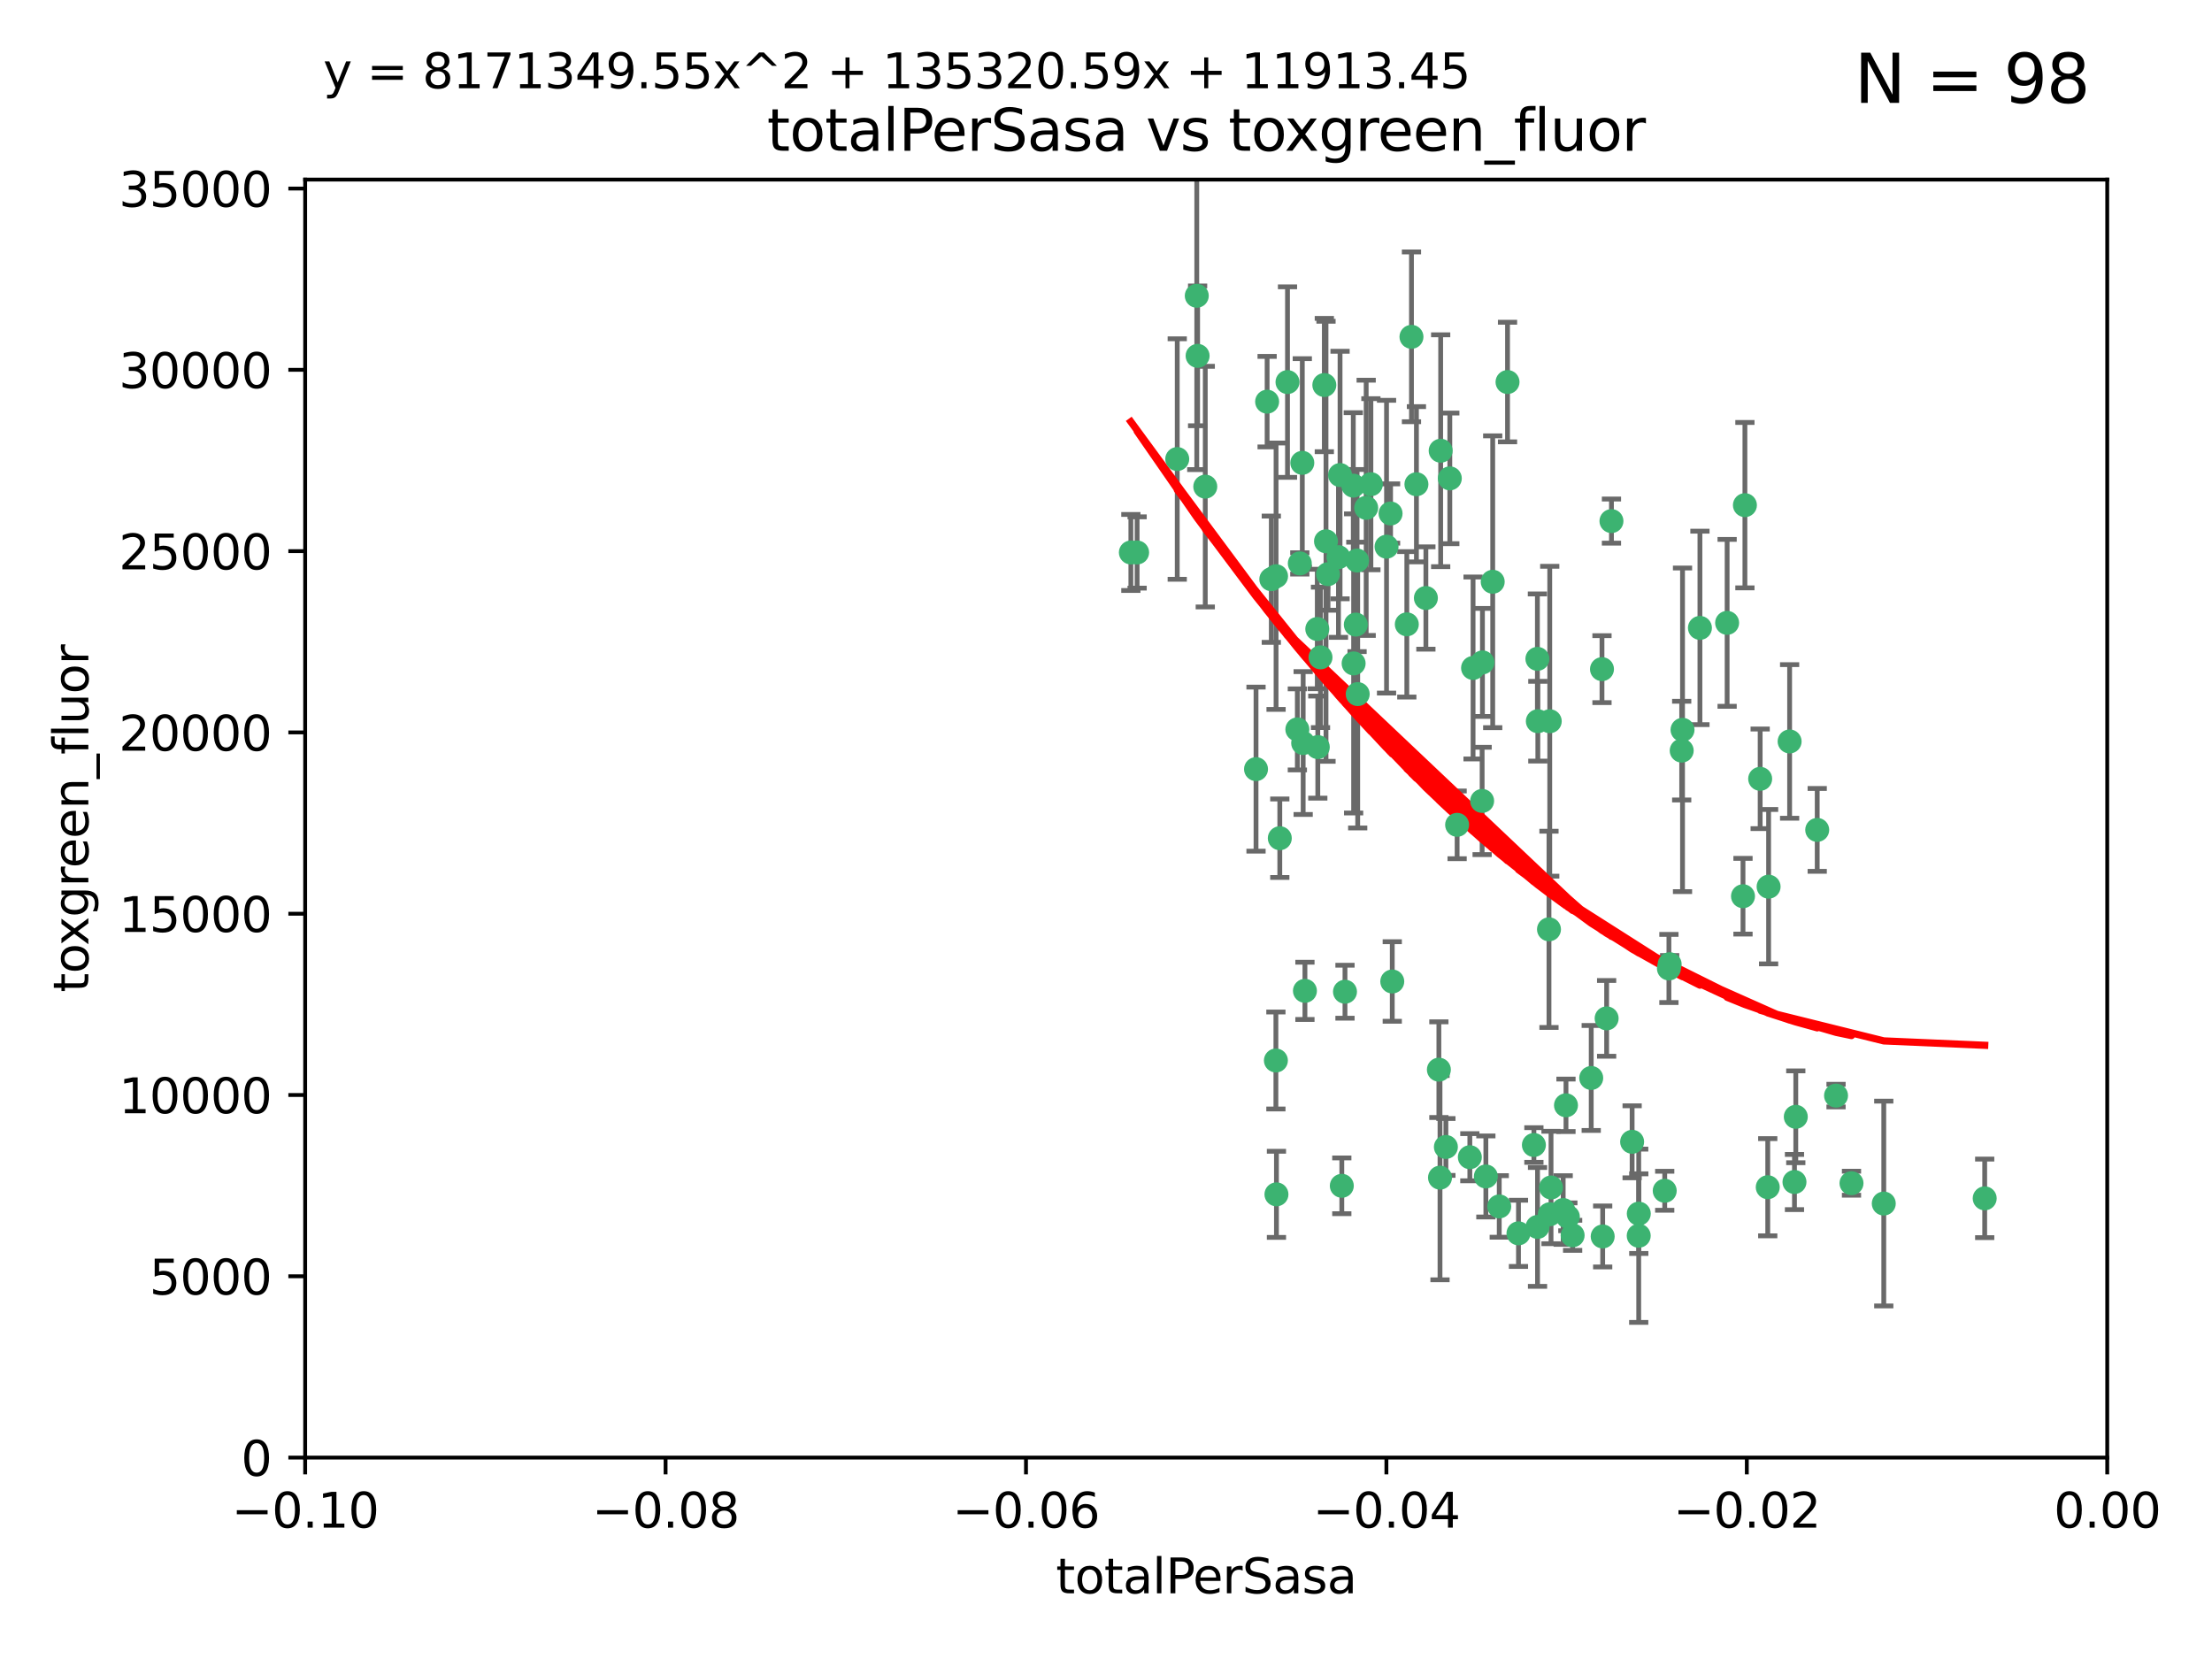 <?xml version="1.0" encoding="utf-8" standalone="no"?>
<!DOCTYPE svg PUBLIC "-//W3C//DTD SVG 1.1//EN"
  "http://www.w3.org/Graphics/SVG/1.1/DTD/svg11.dtd">
<svg xmlns:xlink="http://www.w3.org/1999/xlink" width="460.8pt" height="345.6pt" viewBox="0 0 460.8 345.6" xmlns="http://www.w3.org/2000/svg" version="1.1">
 <defs>
  <style type="text/css">*{stroke-linejoin: round; stroke-linecap: butt}</style>
 </defs>
 <g id="figure_1">
  <g id="patch_1">
   <path d="M 0 345.6 
L 460.8 345.6 
L 460.8 0 
L 0 0 
z
" style="fill: #ffffff"/>
  </g>
  <g id="axes_1">
   <g id="patch_2">
    <path d="M 63.571 303.64 
L 438.975 303.64 
L 438.975 37.411 
L 63.571 37.411 
z
" style="fill: #ffffff"/>
   </g>
   <g id="PathCollection_1">
    <defs>
     <path id="mb2c4e06123" d="M 0 1.118 
C 0.297 1.118 0.581 1 0.791 0.791 
C 1 0.581 1.118 0.297 1.118 0 
C 1.118 -0.297 1 -0.581 0.791 -0.791 
C 0.581 -1 0.297 -1.118 0 -1.118 
C -0.297 -1.118 -0.581 -1 -0.791 -0.791 
C -1 -0.581 -1.118 -0.297 -1.118 0 
C -1.118 0.297 -1 0.581 -0.791 0.791 
C -0.581 1 -0.297 1.118 0 1.118 
z
" style="stroke: #3cb371"/>
    </defs>
    <g clip-path="url(#p679afb674a)">
     <use xlink:href="#mb2c4e06123" x="235.58" y="115.09" style="fill: #3cb371; stroke: #3cb371"/>
     <use xlink:href="#mb2c4e06123" x="268.211" y="79.593" style="fill: #3cb371; stroke: #3cb371"/>
     <use xlink:href="#mb2c4e06123" x="251.08" y="101.372" style="fill: #3cb371; stroke: #3cb371"/>
     <use xlink:href="#mb2c4e06123" x="275.085" y="136.942" style="fill: #3cb371; stroke: #3cb371"/>
     <use xlink:href="#mb2c4e06123" x="264.836" y="120.662" style="fill: #3cb371; stroke: #3cb371"/>
     <use xlink:href="#mb2c4e06123" x="282.702" y="116.772" style="fill: #3cb371; stroke: #3cb371"/>
     <use xlink:href="#mb2c4e06123" x="271.293" y="96.415" style="fill: #3cb371; stroke: #3cb371"/>
     <use xlink:href="#mb2c4e06123" x="236.883" y="115.091" style="fill: #3cb371; stroke: #3cb371"/>
     <use xlink:href="#mb2c4e06123" x="249.31" y="61.614" style="fill: #3cb371; stroke: #3cb371"/>
     <use xlink:href="#mb2c4e06123" x="263.965" y="83.673" style="fill: #3cb371; stroke: #3cb371"/>
     <use xlink:href="#mb2c4e06123" x="274.414" y="131.033" style="fill: #3cb371; stroke: #3cb371"/>
     <use xlink:href="#mb2c4e06123" x="275.882" y="80.209" style="fill: #3cb371; stroke: #3cb371"/>
     <use xlink:href="#mb2c4e06123" x="281.916" y="101.166" style="fill: #3cb371; stroke: #3cb371"/>
     <use xlink:href="#mb2c4e06123" x="249.484" y="74.129" style="fill: #3cb371; stroke: #3cb371"/>
     <use xlink:href="#mb2c4e06123" x="261.652" y="160.224" style="fill: #3cb371; stroke: #3cb371"/>
     <use xlink:href="#mb2c4e06123" x="270.262" y="151.945" style="fill: #3cb371; stroke: #3cb371"/>
     <use xlink:href="#mb2c4e06123" x="276.23" y="112.761" style="fill: #3cb371; stroke: #3cb371"/>
     <use xlink:href="#mb2c4e06123" x="276.649" y="119.604" style="fill: #3cb371; stroke: #3cb371"/>
     <use xlink:href="#mb2c4e06123" x="282.834" y="144.591" style="fill: #3cb371; stroke: #3cb371"/>
     <use xlink:href="#mb2c4e06123" x="285.583" y="100.872" style="fill: #3cb371; stroke: #3cb371"/>
     <use xlink:href="#mb2c4e06123" x="278.828" y="116.067" style="fill: #3cb371; stroke: #3cb371"/>
     <use xlink:href="#mb2c4e06123" x="265.793" y="220.921" style="fill: #3cb371; stroke: #3cb371"/>
     <use xlink:href="#mb2c4e06123" x="245.241" y="95.624" style="fill: #3cb371; stroke: #3cb371"/>
     <use xlink:href="#mb2c4e06123" x="271.473" y="154.79" style="fill: #3cb371; stroke: #3cb371"/>
     <use xlink:href="#mb2c4e06123" x="295.068" y="100.88" style="fill: #3cb371; stroke: #3cb371"/>
     <use xlink:href="#mb2c4e06123" x="284.6" y="105.788" style="fill: #3cb371; stroke: #3cb371"/>
     <use xlink:href="#mb2c4e06123" x="282.441" y="130.114" style="fill: #3cb371; stroke: #3cb371"/>
     <use xlink:href="#mb2c4e06123" x="266.606" y="174.616" style="fill: #3cb371; stroke: #3cb371"/>
     <use xlink:href="#mb2c4e06123" x="288.842" y="113.883" style="fill: #3cb371; stroke: #3cb371"/>
     <use xlink:href="#mb2c4e06123" x="281.985" y="138.203" style="fill: #3cb371; stroke: #3cb371"/>
     <use xlink:href="#mb2c4e06123" x="289.681" y="106.972" style="fill: #3cb371; stroke: #3cb371"/>
     <use xlink:href="#mb2c4e06123" x="280.186" y="206.592" style="fill: #3cb371; stroke: #3cb371"/>
     <use xlink:href="#mb2c4e06123" x="297.039" y="124.576" style="fill: #3cb371; stroke: #3cb371"/>
     <use xlink:href="#mb2c4e06123" x="302.023" y="99.654" style="fill: #3cb371; stroke: #3cb371"/>
     <use xlink:href="#mb2c4e06123" x="319.539" y="238.523" style="fill: #3cb371; stroke: #3cb371"/>
     <use xlink:href="#mb2c4e06123" x="299.98" y="245.325" style="fill: #3cb371; stroke: #3cb371"/>
     <use xlink:href="#mb2c4e06123" x="279.158" y="98.96" style="fill: #3cb371; stroke: #3cb371"/>
     <use xlink:href="#mb2c4e06123" x="335.696" y="108.552" style="fill: #3cb371; stroke: #3cb371"/>
     <use xlink:href="#mb2c4e06123" x="293.065" y="130.059" style="fill: #3cb371; stroke: #3cb371"/>
     <use xlink:href="#mb2c4e06123" x="314.046" y="79.585" style="fill: #3cb371; stroke: #3cb371"/>
     <use xlink:href="#mb2c4e06123" x="274.522" y="155.635" style="fill: #3cb371; stroke: #3cb371"/>
     <use xlink:href="#mb2c4e06123" x="290.034" y="204.462" style="fill: #3cb371; stroke: #3cb371"/>
     <use xlink:href="#mb2c4e06123" x="271.842" y="206.41" style="fill: #3cb371; stroke: #3cb371"/>
     <use xlink:href="#mb2c4e06123" x="265.828" y="120.034" style="fill: #3cb371; stroke: #3cb371"/>
     <use xlink:href="#mb2c4e06123" x="279.524" y="247.024" style="fill: #3cb371; stroke: #3cb371"/>
     <use xlink:href="#mb2c4e06123" x="300.119" y="93.895" style="fill: #3cb371; stroke: #3cb371"/>
     <use xlink:href="#mb2c4e06123" x="306.866" y="139.15" style="fill: #3cb371; stroke: #3cb371"/>
     <use xlink:href="#mb2c4e06123" x="270.774" y="117.366" style="fill: #3cb371; stroke: #3cb371"/>
     <use xlink:href="#mb2c4e06123" x="310.958" y="121.191" style="fill: #3cb371; stroke: #3cb371"/>
     <use xlink:href="#mb2c4e06123" x="294.035" y="70.169" style="fill: #3cb371; stroke: #3cb371"/>
     <use xlink:href="#mb2c4e06123" x="308.755" y="166.847" style="fill: #3cb371; stroke: #3cb371"/>
     <use xlink:href="#mb2c4e06123" x="341.39" y="252.825" style="fill: #3cb371; stroke: #3cb371"/>
     <use xlink:href="#mb2c4e06123" x="320.359" y="150.242" style="fill: #3cb371; stroke: #3cb371"/>
     <use xlink:href="#mb2c4e06123" x="309.532" y="245.077" style="fill: #3cb371; stroke: #3cb371"/>
     <use xlink:href="#mb2c4e06123" x="333.723" y="139.395" style="fill: #3cb371; stroke: #3cb371"/>
     <use xlink:href="#mb2c4e06123" x="265.908" y="248.804" style="fill: #3cb371; stroke: #3cb371"/>
     <use xlink:href="#mb2c4e06123" x="320.27" y="137.251" style="fill: #3cb371; stroke: #3cb371"/>
     <use xlink:href="#mb2c4e06123" x="322.853" y="252.947" style="fill: #3cb371; stroke: #3cb371"/>
     <use xlink:href="#mb2c4e06123" x="306.194" y="241.067" style="fill: #3cb371; stroke: #3cb371"/>
     <use xlink:href="#mb2c4e06123" x="327.607" y="257.342" style="fill: #3cb371; stroke: #3cb371"/>
     <use xlink:href="#mb2c4e06123" x="308.822" y="137.993" style="fill: #3cb371; stroke: #3cb371"/>
     <use xlink:href="#mb2c4e06123" x="303.545" y="171.827" style="fill: #3cb371; stroke: #3cb371"/>
     <use xlink:href="#mb2c4e06123" x="326.223" y="230.255" style="fill: #3cb371; stroke: #3cb371"/>
     <use xlink:href="#mb2c4e06123" x="322.682" y="193.597" style="fill: #3cb371; stroke: #3cb371"/>
     <use xlink:href="#mb2c4e06123" x="325.64" y="252.069" style="fill: #3cb371; stroke: #3cb371"/>
     <use xlink:href="#mb2c4e06123" x="323.108" y="247.376" style="fill: #3cb371; stroke: #3cb371"/>
     <use xlink:href="#mb2c4e06123" x="312.32" y="251.323" style="fill: #3cb371; stroke: #3cb371"/>
     <use xlink:href="#mb2c4e06123" x="299.745" y="222.83" style="fill: #3cb371; stroke: #3cb371"/>
     <use xlink:href="#mb2c4e06123" x="301.205" y="238.934" style="fill: #3cb371; stroke: #3cb371"/>
     <use xlink:href="#mb2c4e06123" x="322.84" y="150.246" style="fill: #3cb371; stroke: #3cb371"/>
     <use xlink:href="#mb2c4e06123" x="340.002" y="237.859" style="fill: #3cb371; stroke: #3cb371"/>
     <use xlink:href="#mb2c4e06123" x="347.819" y="200.861" style="fill: #3cb371; stroke: #3cb371"/>
     <use xlink:href="#mb2c4e06123" x="326.612" y="253.482" style="fill: #3cb371; stroke: #3cb371"/>
     <use xlink:href="#mb2c4e06123" x="350.5" y="152.035" style="fill: #3cb371; stroke: #3cb371"/>
     <use xlink:href="#mb2c4e06123" x="320.295" y="255.591" style="fill: #3cb371; stroke: #3cb371"/>
     <use xlink:href="#mb2c4e06123" x="334.691" y="212.147" style="fill: #3cb371; stroke: #3cb371"/>
     <use xlink:href="#mb2c4e06123" x="350.329" y="156.366" style="fill: #3cb371; stroke: #3cb371"/>
     <use xlink:href="#mb2c4e06123" x="347.666" y="201.75" style="fill: #3cb371; stroke: #3cb371"/>
     <use xlink:href="#mb2c4e06123" x="368.433" y="184.712" style="fill: #3cb371; stroke: #3cb371"/>
     <use xlink:href="#mb2c4e06123" x="333.869" y="257.576" style="fill: #3cb371; stroke: #3cb371"/>
     <use xlink:href="#mb2c4e06123" x="363.098" y="186.7" style="fill: #3cb371; stroke: #3cb371"/>
     <use xlink:href="#mb2c4e06123" x="346.792" y="248.058" style="fill: #3cb371; stroke: #3cb371"/>
     <use xlink:href="#mb2c4e06123" x="354.127" y="130.801" style="fill: #3cb371; stroke: #3cb371"/>
     <use xlink:href="#mb2c4e06123" x="316.326" y="256.929" style="fill: #3cb371; stroke: #3cb371"/>
     <use xlink:href="#mb2c4e06123" x="331.48" y="224.561" style="fill: #3cb371; stroke: #3cb371"/>
     <use xlink:href="#mb2c4e06123" x="341.375" y="257.429" style="fill: #3cb371; stroke: #3cb371"/>
     <use xlink:href="#mb2c4e06123" x="372.811" y="154.457" style="fill: #3cb371; stroke: #3cb371"/>
     <use xlink:href="#mb2c4e06123" x="363.497" y="105.234" style="fill: #3cb371; stroke: #3cb371"/>
     <use xlink:href="#mb2c4e06123" x="359.792" y="129.752" style="fill: #3cb371; stroke: #3cb371"/>
     <use xlink:href="#mb2c4e06123" x="374.096" y="232.65" style="fill: #3cb371; stroke: #3cb371"/>
     <use xlink:href="#mb2c4e06123" x="378.56" y="172.883" style="fill: #3cb371; stroke: #3cb371"/>
     <use xlink:href="#mb2c4e06123" x="373.823" y="246.235" style="fill: #3cb371; stroke: #3cb371"/>
     <use xlink:href="#mb2c4e06123" x="368.254" y="247.319" style="fill: #3cb371; stroke: #3cb371"/>
     <use xlink:href="#mb2c4e06123" x="385.701" y="246.485" style="fill: #3cb371; stroke: #3cb371"/>
     <use xlink:href="#mb2c4e06123" x="382.481" y="228.234" style="fill: #3cb371; stroke: #3cb371"/>
     <use xlink:href="#mb2c4e06123" x="366.674" y="162.243" style="fill: #3cb371; stroke: #3cb371"/>
     <use xlink:href="#mb2c4e06123" x="392.424" y="250.721" style="fill: #3cb371; stroke: #3cb371"/>
     <use xlink:href="#mb2c4e06123" x="413.449" y="249.638" style="fill: #3cb371; stroke: #3cb371"/>
    </g>
   </g>
   <g id="matplotlib.axis_1">
    <g id="xtick_1">
     <g id="line2d_1">
      <defs>
       <path id="m17ceb7e29c" d="M 0 0 
L 0 3.5 
" style="stroke: #000000; stroke-width: 0.8"/>
      </defs>
      <g>
       <use xlink:href="#m17ceb7e29c" x="63.571" y="303.64" style="stroke: #000000; stroke-width: 0.8"/>
      </g>
     </g>
     <g id="text_1">
      <!-- −0.10 -->
      <g transform="translate(48.249 318.238)scale(0.1 -0.1)">
       <defs>
        <path id="DejaVuSans-2212" d="M 678 2272 
L 4684 2272 
L 4684 1741 
L 678 1741 
L 678 2272 
z
" transform="scale(0.016)"/>
        <path id="DejaVuSans-30" d="M 2034 4250 
Q 1547 4250 1301 3770 
Q 1056 3291 1056 2328 
Q 1056 1369 1301 889 
Q 1547 409 2034 409 
Q 2525 409 2770 889 
Q 3016 1369 3016 2328 
Q 3016 3291 2770 3770 
Q 2525 4250 2034 4250 
z
M 2034 4750 
Q 2819 4750 3233 4129 
Q 3647 3509 3647 2328 
Q 3647 1150 3233 529 
Q 2819 -91 2034 -91 
Q 1250 -91 836 529 
Q 422 1150 422 2328 
Q 422 3509 836 4129 
Q 1250 4750 2034 4750 
z
" transform="scale(0.016)"/>
        <path id="DejaVuSans-2e" d="M 684 794 
L 1344 794 
L 1344 0 
L 684 0 
L 684 794 
z
" transform="scale(0.016)"/>
        <path id="DejaVuSans-31" d="M 794 531 
L 1825 531 
L 1825 4091 
L 703 3866 
L 703 4441 
L 1819 4666 
L 2450 4666 
L 2450 531 
L 3481 531 
L 3481 0 
L 794 0 
L 794 531 
z
" transform="scale(0.016)"/>
       </defs>
       <use xlink:href="#DejaVuSans-2212"/>
       <use xlink:href="#DejaVuSans-30" x="83.789"/>
       <use xlink:href="#DejaVuSans-2e" x="147.412"/>
       <use xlink:href="#DejaVuSans-31" x="179.199"/>
       <use xlink:href="#DejaVuSans-30" x="242.822"/>
      </g>
     </g>
    </g>
    <g id="xtick_2">
     <g id="line2d_2">
      <g>
       <use xlink:href="#m17ceb7e29c" x="138.652" y="303.64" style="stroke: #000000; stroke-width: 0.8"/>
      </g>
     </g>
     <g id="text_2">
      <!-- −0.08 -->
      <g transform="translate(123.329 318.238)scale(0.1 -0.1)">
       <defs>
        <path id="DejaVuSans-38" d="M 2034 2216 
Q 1584 2216 1326 1975 
Q 1069 1734 1069 1313 
Q 1069 891 1326 650 
Q 1584 409 2034 409 
Q 2484 409 2743 651 
Q 3003 894 3003 1313 
Q 3003 1734 2745 1975 
Q 2488 2216 2034 2216 
z
M 1403 2484 
Q 997 2584 770 2862 
Q 544 3141 544 3541 
Q 544 4100 942 4425 
Q 1341 4750 2034 4750 
Q 2731 4750 3128 4425 
Q 3525 4100 3525 3541 
Q 3525 3141 3298 2862 
Q 3072 2584 2669 2484 
Q 3125 2378 3379 2068 
Q 3634 1759 3634 1313 
Q 3634 634 3220 271 
Q 2806 -91 2034 -91 
Q 1263 -91 848 271 
Q 434 634 434 1313 
Q 434 1759 690 2068 
Q 947 2378 1403 2484 
z
M 1172 3481 
Q 1172 3119 1398 2916 
Q 1625 2713 2034 2713 
Q 2441 2713 2670 2916 
Q 2900 3119 2900 3481 
Q 2900 3844 2670 4047 
Q 2441 4250 2034 4250 
Q 1625 4250 1398 4047 
Q 1172 3844 1172 3481 
z
" transform="scale(0.016)"/>
       </defs>
       <use xlink:href="#DejaVuSans-2212"/>
       <use xlink:href="#DejaVuSans-30" x="83.789"/>
       <use xlink:href="#DejaVuSans-2e" x="147.412"/>
       <use xlink:href="#DejaVuSans-30" x="179.199"/>
       <use xlink:href="#DejaVuSans-38" x="242.822"/>
      </g>
     </g>
    </g>
    <g id="xtick_3">
     <g id="line2d_3">
      <g>
       <use xlink:href="#m17ceb7e29c" x="213.733" y="303.64" style="stroke: #000000; stroke-width: 0.8"/>
      </g>
     </g>
     <g id="text_3">
      <!-- −0.06 -->
      <g transform="translate(198.41 318.238)scale(0.1 -0.1)">
       <defs>
        <path id="DejaVuSans-36" d="M 2113 2584 
Q 1688 2584 1439 2293 
Q 1191 2003 1191 1497 
Q 1191 994 1439 701 
Q 1688 409 2113 409 
Q 2538 409 2786 701 
Q 3034 994 3034 1497 
Q 3034 2003 2786 2293 
Q 2538 2584 2113 2584 
z
M 3366 4563 
L 3366 3988 
Q 3128 4100 2886 4159 
Q 2644 4219 2406 4219 
Q 1781 4219 1451 3797 
Q 1122 3375 1075 2522 
Q 1259 2794 1537 2939 
Q 1816 3084 2150 3084 
Q 2853 3084 3261 2657 
Q 3669 2231 3669 1497 
Q 3669 778 3244 343 
Q 2819 -91 2113 -91 
Q 1303 -91 875 529 
Q 447 1150 447 2328 
Q 447 3434 972 4092 
Q 1497 4750 2381 4750 
Q 2619 4750 2861 4703 
Q 3103 4656 3366 4563 
z
" transform="scale(0.016)"/>
       </defs>
       <use xlink:href="#DejaVuSans-2212"/>
       <use xlink:href="#DejaVuSans-30" x="83.789"/>
       <use xlink:href="#DejaVuSans-2e" x="147.412"/>
       <use xlink:href="#DejaVuSans-30" x="179.199"/>
       <use xlink:href="#DejaVuSans-36" x="242.822"/>
      </g>
     </g>
    </g>
    <g id="xtick_4">
     <g id="line2d_4">
      <g>
       <use xlink:href="#m17ceb7e29c" x="288.813" y="303.64" style="stroke: #000000; stroke-width: 0.8"/>
      </g>
     </g>
     <g id="text_4">
      <!-- −0.04 -->
      <g transform="translate(273.491 318.238)scale(0.1 -0.1)">
       <defs>
        <path id="DejaVuSans-34" d="M 2419 4116 
L 825 1625 
L 2419 1625 
L 2419 4116 
z
M 2253 4666 
L 3047 4666 
L 3047 1625 
L 3713 1625 
L 3713 1100 
L 3047 1100 
L 3047 0 
L 2419 0 
L 2419 1100 
L 313 1100 
L 313 1709 
L 2253 4666 
z
" transform="scale(0.016)"/>
       </defs>
       <use xlink:href="#DejaVuSans-2212"/>
       <use xlink:href="#DejaVuSans-30" x="83.789"/>
       <use xlink:href="#DejaVuSans-2e" x="147.412"/>
       <use xlink:href="#DejaVuSans-30" x="179.199"/>
       <use xlink:href="#DejaVuSans-34" x="242.822"/>
      </g>
     </g>
    </g>
    <g id="xtick_5">
     <g id="line2d_5">
      <g>
       <use xlink:href="#m17ceb7e29c" x="363.894" y="303.64" style="stroke: #000000; stroke-width: 0.8"/>
      </g>
     </g>
     <g id="text_5">
      <!-- −0.02 -->
      <g transform="translate(348.572 318.238)scale(0.1 -0.1)">
       <defs>
        <path id="DejaVuSans-32" d="M 1228 531 
L 3431 531 
L 3431 0 
L 469 0 
L 469 531 
Q 828 903 1448 1529 
Q 2069 2156 2228 2338 
Q 2531 2678 2651 2914 
Q 2772 3150 2772 3378 
Q 2772 3750 2511 3984 
Q 2250 4219 1831 4219 
Q 1534 4219 1204 4116 
Q 875 4013 500 3803 
L 500 4441 
Q 881 4594 1212 4672 
Q 1544 4750 1819 4750 
Q 2544 4750 2975 4387 
Q 3406 4025 3406 3419 
Q 3406 3131 3298 2873 
Q 3191 2616 2906 2266 
Q 2828 2175 2409 1742 
Q 1991 1309 1228 531 
z
" transform="scale(0.016)"/>
       </defs>
       <use xlink:href="#DejaVuSans-2212"/>
       <use xlink:href="#DejaVuSans-30" x="83.789"/>
       <use xlink:href="#DejaVuSans-2e" x="147.412"/>
       <use xlink:href="#DejaVuSans-30" x="179.199"/>
       <use xlink:href="#DejaVuSans-32" x="242.822"/>
      </g>
     </g>
    </g>
    <g id="xtick_6">
     <g id="line2d_6">
      <g>
       <use xlink:href="#m17ceb7e29c" x="438.975" y="303.64" style="stroke: #000000; stroke-width: 0.8"/>
      </g>
     </g>
     <g id="text_6">
      <!-- 0.00 -->
      <g transform="translate(427.842 318.238)scale(0.1 -0.1)">
       <use xlink:href="#DejaVuSans-30"/>
       <use xlink:href="#DejaVuSans-2e" x="63.623"/>
       <use xlink:href="#DejaVuSans-30" x="95.41"/>
       <use xlink:href="#DejaVuSans-30" x="159.033"/>
      </g>
     </g>
    </g>
    <g id="text_7">
     <!-- totalPerSasa -->
     <g transform="translate(219.968 331.917)scale(0.1 -0.1)">
      <defs>
       <path id="DejaVuSans-74" d="M 1172 4494 
L 1172 3500 
L 2356 3500 
L 2356 3053 
L 1172 3053 
L 1172 1153 
Q 1172 725 1289 603 
Q 1406 481 1766 481 
L 2356 481 
L 2356 0 
L 1766 0 
Q 1100 0 847 248 
Q 594 497 594 1153 
L 594 3053 
L 172 3053 
L 172 3500 
L 594 3500 
L 594 4494 
L 1172 4494 
z
" transform="scale(0.016)"/>
       <path id="DejaVuSans-6f" d="M 1959 3097 
Q 1497 3097 1228 2736 
Q 959 2375 959 1747 
Q 959 1119 1226 758 
Q 1494 397 1959 397 
Q 2419 397 2687 759 
Q 2956 1122 2956 1747 
Q 2956 2369 2687 2733 
Q 2419 3097 1959 3097 
z
M 1959 3584 
Q 2709 3584 3137 3096 
Q 3566 2609 3566 1747 
Q 3566 888 3137 398 
Q 2709 -91 1959 -91 
Q 1206 -91 779 398 
Q 353 888 353 1747 
Q 353 2609 779 3096 
Q 1206 3584 1959 3584 
z
" transform="scale(0.016)"/>
       <path id="DejaVuSans-61" d="M 2194 1759 
Q 1497 1759 1228 1600 
Q 959 1441 959 1056 
Q 959 750 1161 570 
Q 1363 391 1709 391 
Q 2188 391 2477 730 
Q 2766 1069 2766 1631 
L 2766 1759 
L 2194 1759 
z
M 3341 1997 
L 3341 0 
L 2766 0 
L 2766 531 
Q 2569 213 2275 61 
Q 1981 -91 1556 -91 
Q 1019 -91 701 211 
Q 384 513 384 1019 
Q 384 1609 779 1909 
Q 1175 2209 1959 2209 
L 2766 2209 
L 2766 2266 
Q 2766 2663 2505 2880 
Q 2244 3097 1772 3097 
Q 1472 3097 1187 3025 
Q 903 2953 641 2809 
L 641 3341 
Q 956 3463 1253 3523 
Q 1550 3584 1831 3584 
Q 2591 3584 2966 3190 
Q 3341 2797 3341 1997 
z
" transform="scale(0.016)"/>
       <path id="DejaVuSans-6c" d="M 603 4863 
L 1178 4863 
L 1178 0 
L 603 0 
L 603 4863 
z
" transform="scale(0.016)"/>
       <path id="DejaVuSans-50" d="M 1259 4147 
L 1259 2394 
L 2053 2394 
Q 2494 2394 2734 2622 
Q 2975 2850 2975 3272 
Q 2975 3691 2734 3919 
Q 2494 4147 2053 4147 
L 1259 4147 
z
M 628 4666 
L 2053 4666 
Q 2838 4666 3239 4311 
Q 3641 3956 3641 3272 
Q 3641 2581 3239 2228 
Q 2838 1875 2053 1875 
L 1259 1875 
L 1259 0 
L 628 0 
L 628 4666 
z
" transform="scale(0.016)"/>
       <path id="DejaVuSans-65" d="M 3597 1894 
L 3597 1613 
L 953 1613 
Q 991 1019 1311 708 
Q 1631 397 2203 397 
Q 2534 397 2845 478 
Q 3156 559 3463 722 
L 3463 178 
Q 3153 47 2828 -22 
Q 2503 -91 2169 -91 
Q 1331 -91 842 396 
Q 353 884 353 1716 
Q 353 2575 817 3079 
Q 1281 3584 2069 3584 
Q 2775 3584 3186 3129 
Q 3597 2675 3597 1894 
z
M 3022 2063 
Q 3016 2534 2758 2815 
Q 2500 3097 2075 3097 
Q 1594 3097 1305 2825 
Q 1016 2553 972 2059 
L 3022 2063 
z
" transform="scale(0.016)"/>
       <path id="DejaVuSans-72" d="M 2631 2963 
Q 2534 3019 2420 3045 
Q 2306 3072 2169 3072 
Q 1681 3072 1420 2755 
Q 1159 2438 1159 1844 
L 1159 0 
L 581 0 
L 581 3500 
L 1159 3500 
L 1159 2956 
Q 1341 3275 1631 3429 
Q 1922 3584 2338 3584 
Q 2397 3584 2469 3576 
Q 2541 3569 2628 3553 
L 2631 2963 
z
" transform="scale(0.016)"/>
       <path id="DejaVuSans-53" d="M 3425 4513 
L 3425 3897 
Q 3066 4069 2747 4153 
Q 2428 4238 2131 4238 
Q 1616 4238 1336 4038 
Q 1056 3838 1056 3469 
Q 1056 3159 1242 3001 
Q 1428 2844 1947 2747 
L 2328 2669 
Q 3034 2534 3370 2195 
Q 3706 1856 3706 1288 
Q 3706 609 3251 259 
Q 2797 -91 1919 -91 
Q 1588 -91 1214 -16 
Q 841 59 441 206 
L 441 856 
Q 825 641 1194 531 
Q 1563 422 1919 422 
Q 2459 422 2753 634 
Q 3047 847 3047 1241 
Q 3047 1584 2836 1778 
Q 2625 1972 2144 2069 
L 1759 2144 
Q 1053 2284 737 2584 
Q 422 2884 422 3419 
Q 422 4038 858 4394 
Q 1294 4750 2059 4750 
Q 2388 4750 2728 4690 
Q 3069 4631 3425 4513 
z
" transform="scale(0.016)"/>
       <path id="DejaVuSans-73" d="M 2834 3397 
L 2834 2853 
Q 2591 2978 2328 3040 
Q 2066 3103 1784 3103 
Q 1356 3103 1142 2972 
Q 928 2841 928 2578 
Q 928 2378 1081 2264 
Q 1234 2150 1697 2047 
L 1894 2003 
Q 2506 1872 2764 1633 
Q 3022 1394 3022 966 
Q 3022 478 2636 193 
Q 2250 -91 1575 -91 
Q 1294 -91 989 -36 
Q 684 19 347 128 
L 347 722 
Q 666 556 975 473 
Q 1284 391 1588 391 
Q 1994 391 2212 530 
Q 2431 669 2431 922 
Q 2431 1156 2273 1281 
Q 2116 1406 1581 1522 
L 1381 1569 
Q 847 1681 609 1914 
Q 372 2147 372 2553 
Q 372 3047 722 3315 
Q 1072 3584 1716 3584 
Q 2034 3584 2315 3537 
Q 2597 3491 2834 3397 
z
" transform="scale(0.016)"/>
      </defs>
      <use xlink:href="#DejaVuSans-74"/>
      <use xlink:href="#DejaVuSans-6f" x="39.209"/>
      <use xlink:href="#DejaVuSans-74" x="100.391"/>
      <use xlink:href="#DejaVuSans-61" x="139.6"/>
      <use xlink:href="#DejaVuSans-6c" x="200.879"/>
      <use xlink:href="#DejaVuSans-50" x="228.662"/>
      <use xlink:href="#DejaVuSans-65" x="285.34"/>
      <use xlink:href="#DejaVuSans-72" x="346.863"/>
      <use xlink:href="#DejaVuSans-53" x="387.977"/>
      <use xlink:href="#DejaVuSans-61" x="451.453"/>
      <use xlink:href="#DejaVuSans-73" x="512.732"/>
      <use xlink:href="#DejaVuSans-61" x="564.832"/>
     </g>
    </g>
   </g>
   <g id="matplotlib.axis_2">
    <g id="ytick_1">
     <g id="line2d_7">
      <defs>
       <path id="m35f0d81799" d="M 0 0 
L -3.5 0 
" style="stroke: #000000; stroke-width: 0.8"/>
      </defs>
      <g>
       <use xlink:href="#m35f0d81799" x="63.571" y="303.64" style="stroke: #000000; stroke-width: 0.8"/>
      </g>
     </g>
     <g id="text_8">
      <!-- 0 -->
      <g transform="translate(50.209 307.439)scale(0.1 -0.1)">
       <use xlink:href="#DejaVuSans-30"/>
      </g>
     </g>
    </g>
    <g id="ytick_2">
     <g id="line2d_8">
      <g>
       <use xlink:href="#m35f0d81799" x="63.571" y="265.874" style="stroke: #000000; stroke-width: 0.8"/>
      </g>
     </g>
     <g id="text_9">
      <!-- 5000 -->
      <g transform="translate(31.121 269.673)scale(0.1 -0.1)">
       <defs>
        <path id="DejaVuSans-35" d="M 691 4666 
L 3169 4666 
L 3169 4134 
L 1269 4134 
L 1269 2991 
Q 1406 3038 1543 3061 
Q 1681 3084 1819 3084 
Q 2600 3084 3056 2656 
Q 3513 2228 3513 1497 
Q 3513 744 3044 326 
Q 2575 -91 1722 -91 
Q 1428 -91 1123 -41 
Q 819 9 494 109 
L 494 744 
Q 775 591 1075 516 
Q 1375 441 1709 441 
Q 2250 441 2565 725 
Q 2881 1009 2881 1497 
Q 2881 1984 2565 2268 
Q 2250 2553 1709 2553 
Q 1456 2553 1204 2497 
Q 953 2441 691 2322 
L 691 4666 
z
" transform="scale(0.016)"/>
       </defs>
       <use xlink:href="#DejaVuSans-35"/>
       <use xlink:href="#DejaVuSans-30" x="63.623"/>
       <use xlink:href="#DejaVuSans-30" x="127.246"/>
       <use xlink:href="#DejaVuSans-30" x="190.869"/>
      </g>
     </g>
    </g>
    <g id="ytick_3">
     <g id="line2d_9">
      <g>
       <use xlink:href="#m35f0d81799" x="63.571" y="228.108" style="stroke: #000000; stroke-width: 0.8"/>
      </g>
     </g>
     <g id="text_10">
      <!-- 10000 -->
      <g transform="translate(24.759 231.907)scale(0.1 -0.1)">
       <use xlink:href="#DejaVuSans-31"/>
       <use xlink:href="#DejaVuSans-30" x="63.623"/>
       <use xlink:href="#DejaVuSans-30" x="127.246"/>
       <use xlink:href="#DejaVuSans-30" x="190.869"/>
       <use xlink:href="#DejaVuSans-30" x="254.492"/>
      </g>
     </g>
    </g>
    <g id="ytick_4">
     <g id="line2d_10">
      <g>
       <use xlink:href="#m35f0d81799" x="63.571" y="190.342" style="stroke: #000000; stroke-width: 0.8"/>
      </g>
     </g>
     <g id="text_11">
      <!-- 15000 -->
      <g transform="translate(24.759 194.141)scale(0.1 -0.1)">
       <use xlink:href="#DejaVuSans-31"/>
       <use xlink:href="#DejaVuSans-35" x="63.623"/>
       <use xlink:href="#DejaVuSans-30" x="127.246"/>
       <use xlink:href="#DejaVuSans-30" x="190.869"/>
       <use xlink:href="#DejaVuSans-30" x="254.492"/>
      </g>
     </g>
    </g>
    <g id="ytick_5">
     <g id="line2d_11">
      <g>
       <use xlink:href="#m35f0d81799" x="63.571" y="152.576" style="stroke: #000000; stroke-width: 0.8"/>
      </g>
     </g>
     <g id="text_12">
      <!-- 20000 -->
      <g transform="translate(24.759 156.375)scale(0.1 -0.1)">
       <use xlink:href="#DejaVuSans-32"/>
       <use xlink:href="#DejaVuSans-30" x="63.623"/>
       <use xlink:href="#DejaVuSans-30" x="127.246"/>
       <use xlink:href="#DejaVuSans-30" x="190.869"/>
       <use xlink:href="#DejaVuSans-30" x="254.492"/>
      </g>
     </g>
    </g>
    <g id="ytick_6">
     <g id="line2d_12">
      <g>
       <use xlink:href="#m35f0d81799" x="63.571" y="114.81" style="stroke: #000000; stroke-width: 0.8"/>
      </g>
     </g>
     <g id="text_13">
      <!-- 25000 -->
      <g transform="translate(24.759 118.609)scale(0.1 -0.1)">
       <use xlink:href="#DejaVuSans-32"/>
       <use xlink:href="#DejaVuSans-35" x="63.623"/>
       <use xlink:href="#DejaVuSans-30" x="127.246"/>
       <use xlink:href="#DejaVuSans-30" x="190.869"/>
       <use xlink:href="#DejaVuSans-30" x="254.492"/>
      </g>
     </g>
    </g>
    <g id="ytick_7">
     <g id="line2d_13">
      <g>
       <use xlink:href="#m35f0d81799" x="63.571" y="77.044" style="stroke: #000000; stroke-width: 0.8"/>
      </g>
     </g>
     <g id="text_14">
      <!-- 30000 -->
      <g transform="translate(24.759 80.844)scale(0.1 -0.1)">
       <defs>
        <path id="DejaVuSans-33" d="M 2597 2516 
Q 3050 2419 3304 2112 
Q 3559 1806 3559 1356 
Q 3559 666 3084 287 
Q 2609 -91 1734 -91 
Q 1441 -91 1130 -33 
Q 819 25 488 141 
L 488 750 
Q 750 597 1062 519 
Q 1375 441 1716 441 
Q 2309 441 2620 675 
Q 2931 909 2931 1356 
Q 2931 1769 2642 2001 
Q 2353 2234 1838 2234 
L 1294 2234 
L 1294 2753 
L 1863 2753 
Q 2328 2753 2575 2939 
Q 2822 3125 2822 3475 
Q 2822 3834 2567 4026 
Q 2313 4219 1838 4219 
Q 1578 4219 1281 4162 
Q 984 4106 628 3988 
L 628 4550 
Q 988 4650 1302 4700 
Q 1616 4750 1894 4750 
Q 2613 4750 3031 4423 
Q 3450 4097 3450 3541 
Q 3450 3153 3228 2886 
Q 3006 2619 2597 2516 
z
" transform="scale(0.016)"/>
       </defs>
       <use xlink:href="#DejaVuSans-33"/>
       <use xlink:href="#DejaVuSans-30" x="63.623"/>
       <use xlink:href="#DejaVuSans-30" x="127.246"/>
       <use xlink:href="#DejaVuSans-30" x="190.869"/>
       <use xlink:href="#DejaVuSans-30" x="254.492"/>
      </g>
     </g>
    </g>
    <g id="ytick_8">
     <g id="line2d_14">
      <g>
       <use xlink:href="#m35f0d81799" x="63.571" y="39.278" style="stroke: #000000; stroke-width: 0.8"/>
      </g>
     </g>
     <g id="text_15">
      <!-- 35000 -->
      <g transform="translate(24.759 43.078)scale(0.1 -0.1)">
       <use xlink:href="#DejaVuSans-33"/>
       <use xlink:href="#DejaVuSans-35" x="63.623"/>
       <use xlink:href="#DejaVuSans-30" x="127.246"/>
       <use xlink:href="#DejaVuSans-30" x="190.869"/>
       <use xlink:href="#DejaVuSans-30" x="254.492"/>
      </g>
     </g>
    </g>
    <g id="text_16">
     <!-- toxgreen_fluor -->
     <g transform="translate(18.401 206.72)rotate(-90)scale(0.1 -0.1)">
      <defs>
       <path id="DejaVuSans-78" d="M 3513 3500 
L 2247 1797 
L 3578 0 
L 2900 0 
L 1881 1375 
L 863 0 
L 184 0 
L 1544 1831 
L 300 3500 
L 978 3500 
L 1906 2253 
L 2834 3500 
L 3513 3500 
z
" transform="scale(0.016)"/>
       <path id="DejaVuSans-67" d="M 2906 1791 
Q 2906 2416 2648 2759 
Q 2391 3103 1925 3103 
Q 1463 3103 1205 2759 
Q 947 2416 947 1791 
Q 947 1169 1205 825 
Q 1463 481 1925 481 
Q 2391 481 2648 825 
Q 2906 1169 2906 1791 
z
M 3481 434 
Q 3481 -459 3084 -895 
Q 2688 -1331 1869 -1331 
Q 1566 -1331 1297 -1286 
Q 1028 -1241 775 -1147 
L 775 -588 
Q 1028 -725 1275 -790 
Q 1522 -856 1778 -856 
Q 2344 -856 2625 -561 
Q 2906 -266 2906 331 
L 2906 616 
Q 2728 306 2450 153 
Q 2172 0 1784 0 
Q 1141 0 747 490 
Q 353 981 353 1791 
Q 353 2603 747 3093 
Q 1141 3584 1784 3584 
Q 2172 3584 2450 3431 
Q 2728 3278 2906 2969 
L 2906 3500 
L 3481 3500 
L 3481 434 
z
" transform="scale(0.016)"/>
       <path id="DejaVuSans-6e" d="M 3513 2113 
L 3513 0 
L 2938 0 
L 2938 2094 
Q 2938 2591 2744 2837 
Q 2550 3084 2163 3084 
Q 1697 3084 1428 2787 
Q 1159 2491 1159 1978 
L 1159 0 
L 581 0 
L 581 3500 
L 1159 3500 
L 1159 2956 
Q 1366 3272 1645 3428 
Q 1925 3584 2291 3584 
Q 2894 3584 3203 3211 
Q 3513 2838 3513 2113 
z
" transform="scale(0.016)"/>
       <path id="DejaVuSans-5f" d="M 3263 -1063 
L 3263 -1509 
L -63 -1509 
L -63 -1063 
L 3263 -1063 
z
" transform="scale(0.016)"/>
       <path id="DejaVuSans-66" d="M 2375 4863 
L 2375 4384 
L 1825 4384 
Q 1516 4384 1395 4259 
Q 1275 4134 1275 3809 
L 1275 3500 
L 2222 3500 
L 2222 3053 
L 1275 3053 
L 1275 0 
L 697 0 
L 697 3053 
L 147 3053 
L 147 3500 
L 697 3500 
L 697 3744 
Q 697 4328 969 4595 
Q 1241 4863 1831 4863 
L 2375 4863 
z
" transform="scale(0.016)"/>
       <path id="DejaVuSans-75" d="M 544 1381 
L 544 3500 
L 1119 3500 
L 1119 1403 
Q 1119 906 1312 657 
Q 1506 409 1894 409 
Q 2359 409 2629 706 
Q 2900 1003 2900 1516 
L 2900 3500 
L 3475 3500 
L 3475 0 
L 2900 0 
L 2900 538 
Q 2691 219 2414 64 
Q 2138 -91 1772 -91 
Q 1169 -91 856 284 
Q 544 659 544 1381 
z
M 1991 3584 
L 1991 3584 
z
" transform="scale(0.016)"/>
      </defs>
      <use xlink:href="#DejaVuSans-74"/>
      <use xlink:href="#DejaVuSans-6f" x="39.209"/>
      <use xlink:href="#DejaVuSans-78" x="97.266"/>
      <use xlink:href="#DejaVuSans-67" x="156.445"/>
      <use xlink:href="#DejaVuSans-72" x="219.922"/>
      <use xlink:href="#DejaVuSans-65" x="258.785"/>
      <use xlink:href="#DejaVuSans-65" x="320.309"/>
      <use xlink:href="#DejaVuSans-6e" x="381.832"/>
      <use xlink:href="#DejaVuSans-5f" x="445.211"/>
      <use xlink:href="#DejaVuSans-66" x="495.211"/>
      <use xlink:href="#DejaVuSans-6c" x="530.416"/>
      <use xlink:href="#DejaVuSans-75" x="558.199"/>
      <use xlink:href="#DejaVuSans-6f" x="621.578"/>
      <use xlink:href="#DejaVuSans-72" x="682.76"/>
     </g>
    </g>
   </g>
   <g id="LineCollection_1">
    <path d="M 235.58 123.008 
L 235.58 107.171 
" clip-path="url(#p679afb674a)" style="fill: none; stroke: #696969"/>
    <path d="M 268.211 99.437 
L 268.211 59.75 
" clip-path="url(#p679afb674a)" style="fill: none; stroke: #696969"/>
    <path d="M 251.08 126.436 
L 251.08 76.309 
" clip-path="url(#p679afb674a)" style="fill: none; stroke: #696969"/>
    <path d="M 275.085 151.57 
L 275.085 122.315 
" clip-path="url(#p679afb674a)" style="fill: none; stroke: #696969"/>
    <path d="M 264.836 133.818 
L 264.836 107.506 
" clip-path="url(#p679afb674a)" style="fill: none; stroke: #696969"/>
    <path d="M 282.702 135.741 
L 282.702 97.804 
" clip-path="url(#p679afb674a)" style="fill: none; stroke: #696969"/>
    <path d="M 271.293 118.115 
L 271.293 74.714 
" clip-path="url(#p679afb674a)" style="fill: none; stroke: #696969"/>
    <path d="M 236.883 122.516 
L 236.883 107.666 
" clip-path="url(#p679afb674a)" style="fill: none; stroke: #696969"/>
    <path d="M 249.31 97.825 
L 249.31 25.402 
" clip-path="url(#p679afb674a)" style="fill: none; stroke: #696969"/>
    <path d="M 263.965 93.1 
L 263.965 74.246 
" clip-path="url(#p679afb674a)" style="fill: none; stroke: #696969"/>
    <path d="M 274.414 143.479 
L 274.414 118.586 
" clip-path="url(#p679afb674a)" style="fill: none; stroke: #696969"/>
    <path d="M 275.882 94.094 
L 275.882 66.324 
" clip-path="url(#p679afb674a)" style="fill: none; stroke: #696969"/>
    <path d="M 281.916 116.358 
L 281.916 85.973 
" clip-path="url(#p679afb674a)" style="fill: none; stroke: #696969"/>
    <path d="M 249.484 88.692 
L 249.484 59.566 
" clip-path="url(#p679afb674a)" style="fill: none; stroke: #696969"/>
    <path d="M 261.652 177.314 
L 261.652 143.135 
" clip-path="url(#p679afb674a)" style="fill: none; stroke: #696969"/>
    <path d="M 270.262 160.385 
L 270.262 143.505 
" clip-path="url(#p679afb674a)" style="fill: none; stroke: #696969"/>
    <path d="M 276.23 158.597 
L 276.23 66.926 
" clip-path="url(#p679afb674a)" style="fill: none; stroke: #696969"/>
    <path d="M 276.649 127.118 
L 276.649 112.09 
" clip-path="url(#p679afb674a)" style="fill: none; stroke: #696969"/>
    <path d="M 282.834 172.484 
L 282.834 116.697 
" clip-path="url(#p679afb674a)" style="fill: none; stroke: #696969"/>
    <path d="M 285.583 118.692 
L 285.583 83.052 
" clip-path="url(#p679afb674a)" style="fill: none; stroke: #696969"/>
    <path d="M 278.828 132.771 
L 278.828 99.364 
" clip-path="url(#p679afb674a)" style="fill: none; stroke: #696969"/>
    <path d="M 265.793 231.022 
L 265.793 210.82 
" clip-path="url(#p679afb674a)" style="fill: none; stroke: #696969"/>
    <path d="M 245.241 120.671 
L 245.241 70.577 
" clip-path="url(#p679afb674a)" style="fill: none; stroke: #696969"/>
    <path d="M 271.473 169.67 
L 271.473 139.91 
" clip-path="url(#p679afb674a)" style="fill: none; stroke: #696969"/>
    <path d="M 295.068 117.048 
L 295.068 84.711 
" clip-path="url(#p679afb674a)" style="fill: none; stroke: #696969"/>
    <path d="M 284.6 132.373 
L 284.6 79.202 
" clip-path="url(#p679afb674a)" style="fill: none; stroke: #696969"/>
    <path d="M 282.441 147.286 
L 282.441 112.943 
" clip-path="url(#p679afb674a)" style="fill: none; stroke: #696969"/>
    <path d="M 266.606 182.79 
L 266.606 166.441 
" clip-path="url(#p679afb674a)" style="fill: none; stroke: #696969"/>
    <path d="M 288.842 144.378 
L 288.842 83.389 
" clip-path="url(#p679afb674a)" style="fill: none; stroke: #696969"/>
    <path d="M 281.985 169.362 
L 281.985 107.043 
" clip-path="url(#p679afb674a)" style="fill: none; stroke: #696969"/>
    <path d="M 289.681 113.147 
L 289.681 100.797 
" clip-path="url(#p679afb674a)" style="fill: none; stroke: #696969"/>
    <path d="M 280.186 212.112 
L 280.186 201.073 
" clip-path="url(#p679afb674a)" style="fill: none; stroke: #696969"/>
    <path d="M 297.039 135.235 
L 297.039 113.917 
" clip-path="url(#p679afb674a)" style="fill: none; stroke: #696969"/>
    <path d="M 302.023 113.257 
L 302.023 86.051 
" clip-path="url(#p679afb674a)" style="fill: none; stroke: #696969"/>
    <path d="M 319.539 242.133 
L 319.539 234.912 
" clip-path="url(#p679afb674a)" style="fill: none; stroke: #696969"/>
    <path d="M 299.98 266.605 
L 299.98 224.045 
" clip-path="url(#p679afb674a)" style="fill: none; stroke: #696969"/>
    <path d="M 279.158 124.744 
L 279.158 73.175 
" clip-path="url(#p679afb674a)" style="fill: none; stroke: #696969"/>
    <path d="M 335.696 113.148 
L 335.696 103.957 
" clip-path="url(#p679afb674a)" style="fill: none; stroke: #696969"/>
    <path d="M 293.065 145.209 
L 293.065 114.909 
" clip-path="url(#p679afb674a)" style="fill: none; stroke: #696969"/>
    <path d="M 314.046 92.04 
L 314.046 67.13 
" clip-path="url(#p679afb674a)" style="fill: none; stroke: #696969"/>
    <path d="M 274.522 166.268 
L 274.522 145.002 
" clip-path="url(#p679afb674a)" style="fill: none; stroke: #696969"/>
    <path d="M 290.034 212.746 
L 290.034 196.178 
" clip-path="url(#p679afb674a)" style="fill: none; stroke: #696969"/>
    <path d="M 271.842 212.375 
L 271.842 200.445 
" clip-path="url(#p679afb674a)" style="fill: none; stroke: #696969"/>
    <path d="M 265.828 147.781 
L 265.828 92.287 
" clip-path="url(#p679afb674a)" style="fill: none; stroke: #696969"/>
    <path d="M 279.524 252.829 
L 279.524 241.22 
" clip-path="url(#p679afb674a)" style="fill: none; stroke: #696969"/>
    <path d="M 300.119 118.044 
L 300.119 69.747 
" clip-path="url(#p679afb674a)" style="fill: none; stroke: #696969"/>
    <path d="M 306.866 158.1 
L 306.866 120.201 
" clip-path="url(#p679afb674a)" style="fill: none; stroke: #696969"/>
    <path d="M 270.774 119.591 
L 270.774 115.141 
" clip-path="url(#p679afb674a)" style="fill: none; stroke: #696969"/>
    <path d="M 310.958 151.584 
L 310.958 90.798 
" clip-path="url(#p679afb674a)" style="fill: none; stroke: #696969"/>
    <path d="M 294.035 87.855 
L 294.035 52.483 
" clip-path="url(#p679afb674a)" style="fill: none; stroke: #696969"/>
    <path d="M 308.755 178.027 
L 308.755 155.668 
" clip-path="url(#p679afb674a)" style="fill: none; stroke: #696969"/>
    <path d="M 341.39 261.12 
L 341.39 244.53 
" clip-path="url(#p679afb674a)" style="fill: none; stroke: #696969"/>
    <path d="M 320.359 158.549 
L 320.359 141.935 
" clip-path="url(#p679afb674a)" style="fill: none; stroke: #696969"/>
    <path d="M 309.532 253.52 
L 309.532 236.635 
" clip-path="url(#p679afb674a)" style="fill: none; stroke: #696969"/>
    <path d="M 333.723 146.369 
L 333.723 132.42 
" clip-path="url(#p679afb674a)" style="fill: none; stroke: #696969"/>
    <path d="M 265.908 257.775 
L 265.908 239.834 
" clip-path="url(#p679afb674a)" style="fill: none; stroke: #696969"/>
    <path d="M 320.27 150.773 
L 320.27 123.729 
" clip-path="url(#p679afb674a)" style="fill: none; stroke: #696969"/>
    <path d="M 322.853 253.886 
L 322.853 252.007 
" clip-path="url(#p679afb674a)" style="fill: none; stroke: #696969"/>
    <path d="M 306.194 245.981 
L 306.194 236.153 
" clip-path="url(#p679afb674a)" style="fill: none; stroke: #696969"/>
    <path d="M 327.607 260.473 
L 327.607 254.211 
" clip-path="url(#p679afb674a)" style="fill: none; stroke: #696969"/>
    <path d="M 308.822 149.246 
L 308.822 126.741 
" clip-path="url(#p679afb674a)" style="fill: none; stroke: #696969"/>
    <path d="M 303.545 178.879 
L 303.545 164.775 
" clip-path="url(#p679afb674a)" style="fill: none; stroke: #696969"/>
    <path d="M 326.223 235.721 
L 326.223 224.789 
" clip-path="url(#p679afb674a)" style="fill: none; stroke: #696969"/>
    <path d="M 322.682 214.035 
L 322.682 173.16 
" clip-path="url(#p679afb674a)" style="fill: none; stroke: #696969"/>
    <path d="M 325.64 259.223 
L 325.64 244.915 
" clip-path="url(#p679afb674a)" style="fill: none; stroke: #696969"/>
    <path d="M 323.108 259.089 
L 323.108 235.664 
" clip-path="url(#p679afb674a)" style="fill: none; stroke: #696969"/>
    <path d="M 312.32 257.736 
L 312.32 244.91 
" clip-path="url(#p679afb674a)" style="fill: none; stroke: #696969"/>
    <path d="M 299.745 232.795 
L 299.745 212.864 
" clip-path="url(#p679afb674a)" style="fill: none; stroke: #696969"/>
    <path d="M 301.205 244.856 
L 301.205 233.012 
" clip-path="url(#p679afb674a)" style="fill: none; stroke: #696969"/>
    <path d="M 322.84 182.519 
L 322.84 117.972 
" clip-path="url(#p679afb674a)" style="fill: none; stroke: #696969"/>
    <path d="M 340.002 245.363 
L 340.002 230.355 
" clip-path="url(#p679afb674a)" style="fill: none; stroke: #696969"/>
    <path d="M 347.819 202.673 
L 347.819 199.049 
" clip-path="url(#p679afb674a)" style="fill: none; stroke: #696969"/>
    <path d="M 326.612 256.385 
L 326.612 250.58 
" clip-path="url(#p679afb674a)" style="fill: none; stroke: #696969"/>
    <path d="M 350.5 185.743 
L 350.5 118.327 
" clip-path="url(#p679afb674a)" style="fill: none; stroke: #696969"/>
    <path d="M 320.295 267.968 
L 320.295 243.214 
" clip-path="url(#p679afb674a)" style="fill: none; stroke: #696969"/>
    <path d="M 334.691 220.035 
L 334.691 204.259 
" clip-path="url(#p679afb674a)" style="fill: none; stroke: #696969"/>
    <path d="M 350.329 166.65 
L 350.329 146.083 
" clip-path="url(#p679afb674a)" style="fill: none; stroke: #696969"/>
    <path d="M 347.666 208.846 
L 347.666 194.653 
" clip-path="url(#p679afb674a)" style="fill: none; stroke: #696969"/>
    <path d="M 368.433 200.794 
L 368.433 168.63 
" clip-path="url(#p679afb674a)" style="fill: none; stroke: #696969"/>
    <path d="M 333.869 263.925 
L 333.869 251.227 
" clip-path="url(#p679afb674a)" style="fill: none; stroke: #696969"/>
    <path d="M 363.098 194.587 
L 363.098 178.814 
" clip-path="url(#p679afb674a)" style="fill: none; stroke: #696969"/>
    <path d="M 346.792 252.121 
L 346.792 243.994 
" clip-path="url(#p679afb674a)" style="fill: none; stroke: #696969"/>
    <path d="M 354.127 150.951 
L 354.127 110.652 
" clip-path="url(#p679afb674a)" style="fill: none; stroke: #696969"/>
    <path d="M 316.326 263.824 
L 316.326 250.034 
" clip-path="url(#p679afb674a)" style="fill: none; stroke: #696969"/>
    <path d="M 331.48 235.496 
L 331.48 213.627 
" clip-path="url(#p679afb674a)" style="fill: none; stroke: #696969"/>
    <path d="M 341.375 275.478 
L 341.375 239.381 
" clip-path="url(#p679afb674a)" style="fill: none; stroke: #696969"/>
    <path d="M 372.811 170.456 
L 372.811 138.458 
" clip-path="url(#p679afb674a)" style="fill: none; stroke: #696969"/>
    <path d="M 363.497 122.461 
L 363.497 88.007 
" clip-path="url(#p679afb674a)" style="fill: none; stroke: #696969"/>
    <path d="M 359.792 147.136 
L 359.792 112.367 
" clip-path="url(#p679afb674a)" style="fill: none; stroke: #696969"/>
    <path d="M 374.096 242.215 
L 374.096 223.086 
" clip-path="url(#p679afb674a)" style="fill: none; stroke: #696969"/>
    <path d="M 378.56 181.512 
L 378.56 164.255 
" clip-path="url(#p679afb674a)" style="fill: none; stroke: #696969"/>
    <path d="M 373.823 251.981 
L 373.823 240.488 
" clip-path="url(#p679afb674a)" style="fill: none; stroke: #696969"/>
    <path d="M 368.254 257.444 
L 368.254 237.194 
" clip-path="url(#p679afb674a)" style="fill: none; stroke: #696969"/>
    <path d="M 385.701 248.986 
L 385.701 243.983 
" clip-path="url(#p679afb674a)" style="fill: none; stroke: #696969"/>
    <path d="M 382.481 230.592 
L 382.481 225.876 
" clip-path="url(#p679afb674a)" style="fill: none; stroke: #696969"/>
    <path d="M 366.674 172.618 
L 366.674 151.867 
" clip-path="url(#p679afb674a)" style="fill: none; stroke: #696969"/>
    <path d="M 392.424 272.052 
L 392.424 229.39 
" clip-path="url(#p679afb674a)" style="fill: none; stroke: #696969"/>
    <path d="M 413.449 257.818 
L 413.449 241.459 
" clip-path="url(#p679afb674a)" style="fill: none; stroke: #696969"/>
   </g>
   <g id="line2d_15">
    <defs>
     <path id="m3b7e626cdb" d="M 2 0 
L -2 -0 
" style="stroke: #696969"/>
    </defs>
    <g clip-path="url(#p679afb674a)">
     <use xlink:href="#m3b7e626cdb" x="235.58" y="123.008" style="fill: #696969; stroke: #696969"/>
     <use xlink:href="#m3b7e626cdb" x="268.211" y="99.437" style="fill: #696969; stroke: #696969"/>
     <use xlink:href="#m3b7e626cdb" x="251.08" y="126.436" style="fill: #696969; stroke: #696969"/>
     <use xlink:href="#m3b7e626cdb" x="275.085" y="151.57" style="fill: #696969; stroke: #696969"/>
     <use xlink:href="#m3b7e626cdb" x="264.836" y="133.818" style="fill: #696969; stroke: #696969"/>
     <use xlink:href="#m3b7e626cdb" x="282.702" y="135.741" style="fill: #696969; stroke: #696969"/>
     <use xlink:href="#m3b7e626cdb" x="271.293" y="118.115" style="fill: #696969; stroke: #696969"/>
     <use xlink:href="#m3b7e626cdb" x="236.883" y="122.516" style="fill: #696969; stroke: #696969"/>
     <use xlink:href="#m3b7e626cdb" x="249.31" y="97.825" style="fill: #696969; stroke: #696969"/>
     <use xlink:href="#m3b7e626cdb" x="263.965" y="93.1" style="fill: #696969; stroke: #696969"/>
     <use xlink:href="#m3b7e626cdb" x="274.414" y="143.479" style="fill: #696969; stroke: #696969"/>
     <use xlink:href="#m3b7e626cdb" x="275.882" y="94.094" style="fill: #696969; stroke: #696969"/>
     <use xlink:href="#m3b7e626cdb" x="281.916" y="116.358" style="fill: #696969; stroke: #696969"/>
     <use xlink:href="#m3b7e626cdb" x="249.484" y="88.692" style="fill: #696969; stroke: #696969"/>
     <use xlink:href="#m3b7e626cdb" x="261.652" y="177.314" style="fill: #696969; stroke: #696969"/>
     <use xlink:href="#m3b7e626cdb" x="270.262" y="160.385" style="fill: #696969; stroke: #696969"/>
     <use xlink:href="#m3b7e626cdb" x="276.23" y="158.597" style="fill: #696969; stroke: #696969"/>
     <use xlink:href="#m3b7e626cdb" x="276.649" y="127.118" style="fill: #696969; stroke: #696969"/>
     <use xlink:href="#m3b7e626cdb" x="282.834" y="172.484" style="fill: #696969; stroke: #696969"/>
     <use xlink:href="#m3b7e626cdb" x="285.583" y="118.692" style="fill: #696969; stroke: #696969"/>
     <use xlink:href="#m3b7e626cdb" x="278.828" y="132.771" style="fill: #696969; stroke: #696969"/>
     <use xlink:href="#m3b7e626cdb" x="265.793" y="231.022" style="fill: #696969; stroke: #696969"/>
     <use xlink:href="#m3b7e626cdb" x="245.241" y="120.671" style="fill: #696969; stroke: #696969"/>
     <use xlink:href="#m3b7e626cdb" x="271.473" y="169.67" style="fill: #696969; stroke: #696969"/>
     <use xlink:href="#m3b7e626cdb" x="295.068" y="117.048" style="fill: #696969; stroke: #696969"/>
     <use xlink:href="#m3b7e626cdb" x="284.6" y="132.373" style="fill: #696969; stroke: #696969"/>
     <use xlink:href="#m3b7e626cdb" x="282.441" y="147.286" style="fill: #696969; stroke: #696969"/>
     <use xlink:href="#m3b7e626cdb" x="266.606" y="182.79" style="fill: #696969; stroke: #696969"/>
     <use xlink:href="#m3b7e626cdb" x="288.842" y="144.378" style="fill: #696969; stroke: #696969"/>
     <use xlink:href="#m3b7e626cdb" x="281.985" y="169.362" style="fill: #696969; stroke: #696969"/>
     <use xlink:href="#m3b7e626cdb" x="289.681" y="113.147" style="fill: #696969; stroke: #696969"/>
     <use xlink:href="#m3b7e626cdb" x="280.186" y="212.112" style="fill: #696969; stroke: #696969"/>
     <use xlink:href="#m3b7e626cdb" x="297.039" y="135.235" style="fill: #696969; stroke: #696969"/>
     <use xlink:href="#m3b7e626cdb" x="302.023" y="113.257" style="fill: #696969; stroke: #696969"/>
     <use xlink:href="#m3b7e626cdb" x="319.539" y="242.133" style="fill: #696969; stroke: #696969"/>
     <use xlink:href="#m3b7e626cdb" x="299.98" y="266.605" style="fill: #696969; stroke: #696969"/>
     <use xlink:href="#m3b7e626cdb" x="279.158" y="124.744" style="fill: #696969; stroke: #696969"/>
     <use xlink:href="#m3b7e626cdb" x="335.696" y="113.148" style="fill: #696969; stroke: #696969"/>
     <use xlink:href="#m3b7e626cdb" x="293.065" y="145.209" style="fill: #696969; stroke: #696969"/>
     <use xlink:href="#m3b7e626cdb" x="314.046" y="92.04" style="fill: #696969; stroke: #696969"/>
     <use xlink:href="#m3b7e626cdb" x="274.522" y="166.268" style="fill: #696969; stroke: #696969"/>
     <use xlink:href="#m3b7e626cdb" x="290.034" y="212.746" style="fill: #696969; stroke: #696969"/>
     <use xlink:href="#m3b7e626cdb" x="271.842" y="212.375" style="fill: #696969; stroke: #696969"/>
     <use xlink:href="#m3b7e626cdb" x="265.828" y="147.781" style="fill: #696969; stroke: #696969"/>
     <use xlink:href="#m3b7e626cdb" x="279.524" y="252.829" style="fill: #696969; stroke: #696969"/>
     <use xlink:href="#m3b7e626cdb" x="300.119" y="118.044" style="fill: #696969; stroke: #696969"/>
     <use xlink:href="#m3b7e626cdb" x="306.866" y="158.1" style="fill: #696969; stroke: #696969"/>
     <use xlink:href="#m3b7e626cdb" x="270.774" y="119.591" style="fill: #696969; stroke: #696969"/>
     <use xlink:href="#m3b7e626cdb" x="310.958" y="151.584" style="fill: #696969; stroke: #696969"/>
     <use xlink:href="#m3b7e626cdb" x="294.035" y="87.855" style="fill: #696969; stroke: #696969"/>
     <use xlink:href="#m3b7e626cdb" x="308.755" y="178.027" style="fill: #696969; stroke: #696969"/>
     <use xlink:href="#m3b7e626cdb" x="341.39" y="261.12" style="fill: #696969; stroke: #696969"/>
     <use xlink:href="#m3b7e626cdb" x="320.359" y="158.549" style="fill: #696969; stroke: #696969"/>
     <use xlink:href="#m3b7e626cdb" x="309.532" y="253.52" style="fill: #696969; stroke: #696969"/>
     <use xlink:href="#m3b7e626cdb" x="333.723" y="146.369" style="fill: #696969; stroke: #696969"/>
     <use xlink:href="#m3b7e626cdb" x="265.908" y="257.775" style="fill: #696969; stroke: #696969"/>
     <use xlink:href="#m3b7e626cdb" x="320.27" y="150.773" style="fill: #696969; stroke: #696969"/>
     <use xlink:href="#m3b7e626cdb" x="322.853" y="253.886" style="fill: #696969; stroke: #696969"/>
     <use xlink:href="#m3b7e626cdb" x="306.194" y="245.981" style="fill: #696969; stroke: #696969"/>
     <use xlink:href="#m3b7e626cdb" x="327.607" y="260.473" style="fill: #696969; stroke: #696969"/>
     <use xlink:href="#m3b7e626cdb" x="308.822" y="149.246" style="fill: #696969; stroke: #696969"/>
     <use xlink:href="#m3b7e626cdb" x="303.545" y="178.879" style="fill: #696969; stroke: #696969"/>
     <use xlink:href="#m3b7e626cdb" x="326.223" y="235.721" style="fill: #696969; stroke: #696969"/>
     <use xlink:href="#m3b7e626cdb" x="322.682" y="214.035" style="fill: #696969; stroke: #696969"/>
     <use xlink:href="#m3b7e626cdb" x="325.64" y="259.223" style="fill: #696969; stroke: #696969"/>
     <use xlink:href="#m3b7e626cdb" x="323.108" y="259.089" style="fill: #696969; stroke: #696969"/>
     <use xlink:href="#m3b7e626cdb" x="312.32" y="257.736" style="fill: #696969; stroke: #696969"/>
     <use xlink:href="#m3b7e626cdb" x="299.745" y="232.795" style="fill: #696969; stroke: #696969"/>
     <use xlink:href="#m3b7e626cdb" x="301.205" y="244.856" style="fill: #696969; stroke: #696969"/>
     <use xlink:href="#m3b7e626cdb" x="322.84" y="182.519" style="fill: #696969; stroke: #696969"/>
     <use xlink:href="#m3b7e626cdb" x="340.002" y="245.363" style="fill: #696969; stroke: #696969"/>
     <use xlink:href="#m3b7e626cdb" x="347.819" y="202.673" style="fill: #696969; stroke: #696969"/>
     <use xlink:href="#m3b7e626cdb" x="326.612" y="256.385" style="fill: #696969; stroke: #696969"/>
     <use xlink:href="#m3b7e626cdb" x="350.5" y="185.743" style="fill: #696969; stroke: #696969"/>
     <use xlink:href="#m3b7e626cdb" x="320.295" y="267.968" style="fill: #696969; stroke: #696969"/>
     <use xlink:href="#m3b7e626cdb" x="334.691" y="220.035" style="fill: #696969; stroke: #696969"/>
     <use xlink:href="#m3b7e626cdb" x="350.329" y="166.65" style="fill: #696969; stroke: #696969"/>
     <use xlink:href="#m3b7e626cdb" x="347.666" y="208.846" style="fill: #696969; stroke: #696969"/>
     <use xlink:href="#m3b7e626cdb" x="368.433" y="200.794" style="fill: #696969; stroke: #696969"/>
     <use xlink:href="#m3b7e626cdb" x="333.869" y="263.925" style="fill: #696969; stroke: #696969"/>
     <use xlink:href="#m3b7e626cdb" x="363.098" y="194.587" style="fill: #696969; stroke: #696969"/>
     <use xlink:href="#m3b7e626cdb" x="346.792" y="252.121" style="fill: #696969; stroke: #696969"/>
     <use xlink:href="#m3b7e626cdb" x="354.127" y="150.951" style="fill: #696969; stroke: #696969"/>
     <use xlink:href="#m3b7e626cdb" x="316.326" y="263.824" style="fill: #696969; stroke: #696969"/>
     <use xlink:href="#m3b7e626cdb" x="331.48" y="235.496" style="fill: #696969; stroke: #696969"/>
     <use xlink:href="#m3b7e626cdb" x="341.375" y="275.478" style="fill: #696969; stroke: #696969"/>
     <use xlink:href="#m3b7e626cdb" x="372.811" y="170.456" style="fill: #696969; stroke: #696969"/>
     <use xlink:href="#m3b7e626cdb" x="363.497" y="122.461" style="fill: #696969; stroke: #696969"/>
     <use xlink:href="#m3b7e626cdb" x="359.792" y="147.136" style="fill: #696969; stroke: #696969"/>
     <use xlink:href="#m3b7e626cdb" x="374.096" y="242.215" style="fill: #696969; stroke: #696969"/>
     <use xlink:href="#m3b7e626cdb" x="378.56" y="181.512" style="fill: #696969; stroke: #696969"/>
     <use xlink:href="#m3b7e626cdb" x="373.823" y="251.981" style="fill: #696969; stroke: #696969"/>
     <use xlink:href="#m3b7e626cdb" x="368.254" y="257.444" style="fill: #696969; stroke: #696969"/>
     <use xlink:href="#m3b7e626cdb" x="385.701" y="248.986" style="fill: #696969; stroke: #696969"/>
     <use xlink:href="#m3b7e626cdb" x="382.481" y="230.592" style="fill: #696969; stroke: #696969"/>
     <use xlink:href="#m3b7e626cdb" x="366.674" y="172.618" style="fill: #696969; stroke: #696969"/>
     <use xlink:href="#m3b7e626cdb" x="392.424" y="272.052" style="fill: #696969; stroke: #696969"/>
     <use xlink:href="#m3b7e626cdb" x="413.449" y="257.818" style="fill: #696969; stroke: #696969"/>
    </g>
   </g>
   <g id="line2d_16">
    <g clip-path="url(#p679afb674a)">
     <use xlink:href="#m3b7e626cdb" x="235.58" y="107.171" style="fill: #696969; stroke: #696969"/>
     <use xlink:href="#m3b7e626cdb" x="268.211" y="59.75" style="fill: #696969; stroke: #696969"/>
     <use xlink:href="#m3b7e626cdb" x="251.08" y="76.309" style="fill: #696969; stroke: #696969"/>
     <use xlink:href="#m3b7e626cdb" x="275.085" y="122.315" style="fill: #696969; stroke: #696969"/>
     <use xlink:href="#m3b7e626cdb" x="264.836" y="107.506" style="fill: #696969; stroke: #696969"/>
     <use xlink:href="#m3b7e626cdb" x="282.702" y="97.804" style="fill: #696969; stroke: #696969"/>
     <use xlink:href="#m3b7e626cdb" x="271.293" y="74.714" style="fill: #696969; stroke: #696969"/>
     <use xlink:href="#m3b7e626cdb" x="236.883" y="107.666" style="fill: #696969; stroke: #696969"/>
     <use xlink:href="#m3b7e626cdb" x="249.31" y="25.402" style="fill: #696969; stroke: #696969"/>
     <use xlink:href="#m3b7e626cdb" x="263.965" y="74.246" style="fill: #696969; stroke: #696969"/>
     <use xlink:href="#m3b7e626cdb" x="274.414" y="118.586" style="fill: #696969; stroke: #696969"/>
     <use xlink:href="#m3b7e626cdb" x="275.882" y="66.324" style="fill: #696969; stroke: #696969"/>
     <use xlink:href="#m3b7e626cdb" x="281.916" y="85.973" style="fill: #696969; stroke: #696969"/>
     <use xlink:href="#m3b7e626cdb" x="249.484" y="59.566" style="fill: #696969; stroke: #696969"/>
     <use xlink:href="#m3b7e626cdb" x="261.652" y="143.135" style="fill: #696969; stroke: #696969"/>
     <use xlink:href="#m3b7e626cdb" x="270.262" y="143.505" style="fill: #696969; stroke: #696969"/>
     <use xlink:href="#m3b7e626cdb" x="276.23" y="66.926" style="fill: #696969; stroke: #696969"/>
     <use xlink:href="#m3b7e626cdb" x="276.649" y="112.09" style="fill: #696969; stroke: #696969"/>
     <use xlink:href="#m3b7e626cdb" x="282.834" y="116.697" style="fill: #696969; stroke: #696969"/>
     <use xlink:href="#m3b7e626cdb" x="285.583" y="83.052" style="fill: #696969; stroke: #696969"/>
     <use xlink:href="#m3b7e626cdb" x="278.828" y="99.364" style="fill: #696969; stroke: #696969"/>
     <use xlink:href="#m3b7e626cdb" x="265.793" y="210.82" style="fill: #696969; stroke: #696969"/>
     <use xlink:href="#m3b7e626cdb" x="245.241" y="70.577" style="fill: #696969; stroke: #696969"/>
     <use xlink:href="#m3b7e626cdb" x="271.473" y="139.91" style="fill: #696969; stroke: #696969"/>
     <use xlink:href="#m3b7e626cdb" x="295.068" y="84.711" style="fill: #696969; stroke: #696969"/>
     <use xlink:href="#m3b7e626cdb" x="284.6" y="79.202" style="fill: #696969; stroke: #696969"/>
     <use xlink:href="#m3b7e626cdb" x="282.441" y="112.943" style="fill: #696969; stroke: #696969"/>
     <use xlink:href="#m3b7e626cdb" x="266.606" y="166.441" style="fill: #696969; stroke: #696969"/>
     <use xlink:href="#m3b7e626cdb" x="288.842" y="83.389" style="fill: #696969; stroke: #696969"/>
     <use xlink:href="#m3b7e626cdb" x="281.985" y="107.043" style="fill: #696969; stroke: #696969"/>
     <use xlink:href="#m3b7e626cdb" x="289.681" y="100.797" style="fill: #696969; stroke: #696969"/>
     <use xlink:href="#m3b7e626cdb" x="280.186" y="201.073" style="fill: #696969; stroke: #696969"/>
     <use xlink:href="#m3b7e626cdb" x="297.039" y="113.917" style="fill: #696969; stroke: #696969"/>
     <use xlink:href="#m3b7e626cdb" x="302.023" y="86.051" style="fill: #696969; stroke: #696969"/>
     <use xlink:href="#m3b7e626cdb" x="319.539" y="234.912" style="fill: #696969; stroke: #696969"/>
     <use xlink:href="#m3b7e626cdb" x="299.98" y="224.045" style="fill: #696969; stroke: #696969"/>
     <use xlink:href="#m3b7e626cdb" x="279.158" y="73.175" style="fill: #696969; stroke: #696969"/>
     <use xlink:href="#m3b7e626cdb" x="335.696" y="103.957" style="fill: #696969; stroke: #696969"/>
     <use xlink:href="#m3b7e626cdb" x="293.065" y="114.909" style="fill: #696969; stroke: #696969"/>
     <use xlink:href="#m3b7e626cdb" x="314.046" y="67.13" style="fill: #696969; stroke: #696969"/>
     <use xlink:href="#m3b7e626cdb" x="274.522" y="145.002" style="fill: #696969; stroke: #696969"/>
     <use xlink:href="#m3b7e626cdb" x="290.034" y="196.178" style="fill: #696969; stroke: #696969"/>
     <use xlink:href="#m3b7e626cdb" x="271.842" y="200.445" style="fill: #696969; stroke: #696969"/>
     <use xlink:href="#m3b7e626cdb" x="265.828" y="92.287" style="fill: #696969; stroke: #696969"/>
     <use xlink:href="#m3b7e626cdb" x="279.524" y="241.22" style="fill: #696969; stroke: #696969"/>
     <use xlink:href="#m3b7e626cdb" x="300.119" y="69.747" style="fill: #696969; stroke: #696969"/>
     <use xlink:href="#m3b7e626cdb" x="306.866" y="120.201" style="fill: #696969; stroke: #696969"/>
     <use xlink:href="#m3b7e626cdb" x="270.774" y="115.141" style="fill: #696969; stroke: #696969"/>
     <use xlink:href="#m3b7e626cdb" x="310.958" y="90.798" style="fill: #696969; stroke: #696969"/>
     <use xlink:href="#m3b7e626cdb" x="294.035" y="52.483" style="fill: #696969; stroke: #696969"/>
     <use xlink:href="#m3b7e626cdb" x="308.755" y="155.668" style="fill: #696969; stroke: #696969"/>
     <use xlink:href="#m3b7e626cdb" x="341.39" y="244.53" style="fill: #696969; stroke: #696969"/>
     <use xlink:href="#m3b7e626cdb" x="320.359" y="141.935" style="fill: #696969; stroke: #696969"/>
     <use xlink:href="#m3b7e626cdb" x="309.532" y="236.635" style="fill: #696969; stroke: #696969"/>
     <use xlink:href="#m3b7e626cdb" x="333.723" y="132.42" style="fill: #696969; stroke: #696969"/>
     <use xlink:href="#m3b7e626cdb" x="265.908" y="239.834" style="fill: #696969; stroke: #696969"/>
     <use xlink:href="#m3b7e626cdb" x="320.27" y="123.729" style="fill: #696969; stroke: #696969"/>
     <use xlink:href="#m3b7e626cdb" x="322.853" y="252.007" style="fill: #696969; stroke: #696969"/>
     <use xlink:href="#m3b7e626cdb" x="306.194" y="236.153" style="fill: #696969; stroke: #696969"/>
     <use xlink:href="#m3b7e626cdb" x="327.607" y="254.211" style="fill: #696969; stroke: #696969"/>
     <use xlink:href="#m3b7e626cdb" x="308.822" y="126.741" style="fill: #696969; stroke: #696969"/>
     <use xlink:href="#m3b7e626cdb" x="303.545" y="164.775" style="fill: #696969; stroke: #696969"/>
     <use xlink:href="#m3b7e626cdb" x="326.223" y="224.789" style="fill: #696969; stroke: #696969"/>
     <use xlink:href="#m3b7e626cdb" x="322.682" y="173.16" style="fill: #696969; stroke: #696969"/>
     <use xlink:href="#m3b7e626cdb" x="325.64" y="244.915" style="fill: #696969; stroke: #696969"/>
     <use xlink:href="#m3b7e626cdb" x="323.108" y="235.664" style="fill: #696969; stroke: #696969"/>
     <use xlink:href="#m3b7e626cdb" x="312.32" y="244.91" style="fill: #696969; stroke: #696969"/>
     <use xlink:href="#m3b7e626cdb" x="299.745" y="212.864" style="fill: #696969; stroke: #696969"/>
     <use xlink:href="#m3b7e626cdb" x="301.205" y="233.012" style="fill: #696969; stroke: #696969"/>
     <use xlink:href="#m3b7e626cdb" x="322.84" y="117.972" style="fill: #696969; stroke: #696969"/>
     <use xlink:href="#m3b7e626cdb" x="340.002" y="230.355" style="fill: #696969; stroke: #696969"/>
     <use xlink:href="#m3b7e626cdb" x="347.819" y="199.049" style="fill: #696969; stroke: #696969"/>
     <use xlink:href="#m3b7e626cdb" x="326.612" y="250.58" style="fill: #696969; stroke: #696969"/>
     <use xlink:href="#m3b7e626cdb" x="350.5" y="118.327" style="fill: #696969; stroke: #696969"/>
     <use xlink:href="#m3b7e626cdb" x="320.295" y="243.214" style="fill: #696969; stroke: #696969"/>
     <use xlink:href="#m3b7e626cdb" x="334.691" y="204.259" style="fill: #696969; stroke: #696969"/>
     <use xlink:href="#m3b7e626cdb" x="350.329" y="146.083" style="fill: #696969; stroke: #696969"/>
     <use xlink:href="#m3b7e626cdb" x="347.666" y="194.653" style="fill: #696969; stroke: #696969"/>
     <use xlink:href="#m3b7e626cdb" x="368.433" y="168.63" style="fill: #696969; stroke: #696969"/>
     <use xlink:href="#m3b7e626cdb" x="333.869" y="251.227" style="fill: #696969; stroke: #696969"/>
     <use xlink:href="#m3b7e626cdb" x="363.098" y="178.814" style="fill: #696969; stroke: #696969"/>
     <use xlink:href="#m3b7e626cdb" x="346.792" y="243.994" style="fill: #696969; stroke: #696969"/>
     <use xlink:href="#m3b7e626cdb" x="354.127" y="110.652" style="fill: #696969; stroke: #696969"/>
     <use xlink:href="#m3b7e626cdb" x="316.326" y="250.034" style="fill: #696969; stroke: #696969"/>
     <use xlink:href="#m3b7e626cdb" x="331.48" y="213.627" style="fill: #696969; stroke: #696969"/>
     <use xlink:href="#m3b7e626cdb" x="341.375" y="239.381" style="fill: #696969; stroke: #696969"/>
     <use xlink:href="#m3b7e626cdb" x="372.811" y="138.458" style="fill: #696969; stroke: #696969"/>
     <use xlink:href="#m3b7e626cdb" x="363.497" y="88.007" style="fill: #696969; stroke: #696969"/>
     <use xlink:href="#m3b7e626cdb" x="359.792" y="112.367" style="fill: #696969; stroke: #696969"/>
     <use xlink:href="#m3b7e626cdb" x="374.096" y="223.086" style="fill: #696969; stroke: #696969"/>
     <use xlink:href="#m3b7e626cdb" x="378.56" y="164.255" style="fill: #696969; stroke: #696969"/>
     <use xlink:href="#m3b7e626cdb" x="373.823" y="240.488" style="fill: #696969; stroke: #696969"/>
     <use xlink:href="#m3b7e626cdb" x="368.254" y="237.194" style="fill: #696969; stroke: #696969"/>
     <use xlink:href="#m3b7e626cdb" x="385.701" y="243.983" style="fill: #696969; stroke: #696969"/>
     <use xlink:href="#m3b7e626cdb" x="382.481" y="225.876" style="fill: #696969; stroke: #696969"/>
     <use xlink:href="#m3b7e626cdb" x="366.674" y="151.867" style="fill: #696969; stroke: #696969"/>
     <use xlink:href="#m3b7e626cdb" x="392.424" y="229.39" style="fill: #696969; stroke: #696969"/>
     <use xlink:href="#m3b7e626cdb" x="413.449" y="241.459" style="fill: #696969; stroke: #696969"/>
    </g>
   </g>
   <g id="line2d_17">
    <path d="M 235.58 87.854 
L 268.211 132.44 
L 251.08 110.196 
L 275.085 140.643 
L 264.836 128.262 
L 282.702 149.25 
L 271.293 136.169 
L 236.883 89.814 
L 249.31 107.751 
L 263.965 127.167 
L 274.414 139.861 
L 275.882 141.568 
L 281.916 148.386 
L 249.484 107.992 
L 261.652 124.227 
L 270.262 134.932 
L 276.23 141.97 
L 276.649 142.452 
L 282.834 149.394 
L 285.583 152.373 
L 278.828 144.936 
L 265.793 129.456 
L 245.241 102.026 
L 271.473 136.385 
L 295.068 162.14 
L 284.6 151.316 
L 282.441 148.964 
L 266.606 130.465 
L 288.842 155.817 
L 281.985 148.462 
L 289.681 156.689 
L 280.186 146.464 
L 297.039 164.071 
L 302.023 168.801 
L 319.539 183.7 
L 299.98 166.888 
L 279.158 145.309 
L 335.696 195.06 
L 293.065 160.143 
L 314.046 179.317 
L 274.522 139.988 
L 290.034 157.054 
L 271.842 136.825 
L 265.828 129.5 
L 279.524 145.722 
L 300.119 167.02 
L 306.866 173.19 
L 270.774 135.547 
L 310.958 176.737 
L 294.035 161.115 
L 308.755 174.845 
L 341.39 198.519 
L 320.359 184.332 
L 309.532 175.517 
L 333.723 193.796 
L 265.908 129.599 
L 320.27 184.263 
L 322.853 186.216 
L 306.194 172.593 
L 327.607 189.658 
L 308.822 174.903 
L 303.545 170.202 
L 326.223 188.677 
L 322.682 186.089 
L 325.64 188.259 
L 323.108 186.406 
L 312.32 177.886 
L 299.745 166.666 
L 301.205 168.04 
L 322.84 186.207 
L 340.002 197.702 
L 347.819 202.083 
L 326.612 188.955 
L 350.5 203.462 
L 320.295 184.283 
L 334.691 194.42 
L 350.329 203.376 
L 347.666 202.002 
L 368.433 211.068 
L 333.869 193.89 
L 363.098 209.1 
L 346.792 201.538 
L 354.127 205.228 
L 316.326 181.169 
L 331.48 192.316 
L 341.375 198.511 
L 372.811 212.498 
L 363.497 209.256 
L 359.792 207.755 
L 374.096 212.885 
L 378.56 214.119 
L 373.823 212.804 
L 368.254 211.007 
L 385.701 215.731 
L 382.481 215.059 
L 366.674 210.447 
L 392.424 216.839 
L 413.449 217.752 
" clip-path="url(#p679afb674a)" style="fill: none; stroke: #ff0000; stroke-width: 1.5; stroke-linecap: square"/>
   </g>
   <g id="line2d_18">
    <defs>
     <path id="m5a8bb2db00" d="M 0 2 
C 0.53 2 1.039 1.789 1.414 1.414 
C 1.789 1.039 2 0.53 2 0 
C 2 -0.53 1.789 -1.039 1.414 -1.414 
C 1.039 -1.789 0.53 -2 0 -2 
C -0.53 -2 -1.039 -1.789 -1.414 -1.414 
C -1.789 -1.039 -2 -0.53 -2 0 
C -2 0.53 -1.789 1.039 -1.414 1.414 
C -1.039 1.789 -0.53 2 0 2 
z
" style="stroke: #3cb371"/>
    </defs>
    <g clip-path="url(#p679afb674a)">
     <use xlink:href="#m5a8bb2db00" x="235.58" y="115.09" style="fill: #3cb371; stroke: #3cb371"/>
     <use xlink:href="#m5a8bb2db00" x="268.211" y="79.593" style="fill: #3cb371; stroke: #3cb371"/>
     <use xlink:href="#m5a8bb2db00" x="251.08" y="101.372" style="fill: #3cb371; stroke: #3cb371"/>
     <use xlink:href="#m5a8bb2db00" x="275.085" y="136.942" style="fill: #3cb371; stroke: #3cb371"/>
     <use xlink:href="#m5a8bb2db00" x="264.836" y="120.662" style="fill: #3cb371; stroke: #3cb371"/>
     <use xlink:href="#m5a8bb2db00" x="282.702" y="116.772" style="fill: #3cb371; stroke: #3cb371"/>
     <use xlink:href="#m5a8bb2db00" x="271.293" y="96.415" style="fill: #3cb371; stroke: #3cb371"/>
     <use xlink:href="#m5a8bb2db00" x="236.883" y="115.091" style="fill: #3cb371; stroke: #3cb371"/>
     <use xlink:href="#m5a8bb2db00" x="249.31" y="61.614" style="fill: #3cb371; stroke: #3cb371"/>
     <use xlink:href="#m5a8bb2db00" x="263.965" y="83.673" style="fill: #3cb371; stroke: #3cb371"/>
     <use xlink:href="#m5a8bb2db00" x="274.414" y="131.033" style="fill: #3cb371; stroke: #3cb371"/>
     <use xlink:href="#m5a8bb2db00" x="275.882" y="80.209" style="fill: #3cb371; stroke: #3cb371"/>
     <use xlink:href="#m5a8bb2db00" x="281.916" y="101.166" style="fill: #3cb371; stroke: #3cb371"/>
     <use xlink:href="#m5a8bb2db00" x="249.484" y="74.129" style="fill: #3cb371; stroke: #3cb371"/>
     <use xlink:href="#m5a8bb2db00" x="261.652" y="160.224" style="fill: #3cb371; stroke: #3cb371"/>
     <use xlink:href="#m5a8bb2db00" x="270.262" y="151.945" style="fill: #3cb371; stroke: #3cb371"/>
     <use xlink:href="#m5a8bb2db00" x="276.23" y="112.761" style="fill: #3cb371; stroke: #3cb371"/>
     <use xlink:href="#m5a8bb2db00" x="276.649" y="119.604" style="fill: #3cb371; stroke: #3cb371"/>
     <use xlink:href="#m5a8bb2db00" x="282.834" y="144.591" style="fill: #3cb371; stroke: #3cb371"/>
     <use xlink:href="#m5a8bb2db00" x="285.583" y="100.872" style="fill: #3cb371; stroke: #3cb371"/>
     <use xlink:href="#m5a8bb2db00" x="278.828" y="116.067" style="fill: #3cb371; stroke: #3cb371"/>
     <use xlink:href="#m5a8bb2db00" x="265.793" y="220.921" style="fill: #3cb371; stroke: #3cb371"/>
     <use xlink:href="#m5a8bb2db00" x="245.241" y="95.624" style="fill: #3cb371; stroke: #3cb371"/>
     <use xlink:href="#m5a8bb2db00" x="271.473" y="154.79" style="fill: #3cb371; stroke: #3cb371"/>
     <use xlink:href="#m5a8bb2db00" x="295.068" y="100.88" style="fill: #3cb371; stroke: #3cb371"/>
     <use xlink:href="#m5a8bb2db00" x="284.6" y="105.788" style="fill: #3cb371; stroke: #3cb371"/>
     <use xlink:href="#m5a8bb2db00" x="282.441" y="130.114" style="fill: #3cb371; stroke: #3cb371"/>
     <use xlink:href="#m5a8bb2db00" x="266.606" y="174.616" style="fill: #3cb371; stroke: #3cb371"/>
     <use xlink:href="#m5a8bb2db00" x="288.842" y="113.883" style="fill: #3cb371; stroke: #3cb371"/>
     <use xlink:href="#m5a8bb2db00" x="281.985" y="138.203" style="fill: #3cb371; stroke: #3cb371"/>
     <use xlink:href="#m5a8bb2db00" x="289.681" y="106.972" style="fill: #3cb371; stroke: #3cb371"/>
     <use xlink:href="#m5a8bb2db00" x="280.186" y="206.592" style="fill: #3cb371; stroke: #3cb371"/>
     <use xlink:href="#m5a8bb2db00" x="297.039" y="124.576" style="fill: #3cb371; stroke: #3cb371"/>
     <use xlink:href="#m5a8bb2db00" x="302.023" y="99.654" style="fill: #3cb371; stroke: #3cb371"/>
     <use xlink:href="#m5a8bb2db00" x="319.539" y="238.523" style="fill: #3cb371; stroke: #3cb371"/>
     <use xlink:href="#m5a8bb2db00" x="299.98" y="245.325" style="fill: #3cb371; stroke: #3cb371"/>
     <use xlink:href="#m5a8bb2db00" x="279.158" y="98.96" style="fill: #3cb371; stroke: #3cb371"/>
     <use xlink:href="#m5a8bb2db00" x="335.696" y="108.552" style="fill: #3cb371; stroke: #3cb371"/>
     <use xlink:href="#m5a8bb2db00" x="293.065" y="130.059" style="fill: #3cb371; stroke: #3cb371"/>
     <use xlink:href="#m5a8bb2db00" x="314.046" y="79.585" style="fill: #3cb371; stroke: #3cb371"/>
     <use xlink:href="#m5a8bb2db00" x="274.522" y="155.635" style="fill: #3cb371; stroke: #3cb371"/>
     <use xlink:href="#m5a8bb2db00" x="290.034" y="204.462" style="fill: #3cb371; stroke: #3cb371"/>
     <use xlink:href="#m5a8bb2db00" x="271.842" y="206.41" style="fill: #3cb371; stroke: #3cb371"/>
     <use xlink:href="#m5a8bb2db00" x="265.828" y="120.034" style="fill: #3cb371; stroke: #3cb371"/>
     <use xlink:href="#m5a8bb2db00" x="279.524" y="247.024" style="fill: #3cb371; stroke: #3cb371"/>
     <use xlink:href="#m5a8bb2db00" x="300.119" y="93.895" style="fill: #3cb371; stroke: #3cb371"/>
     <use xlink:href="#m5a8bb2db00" x="306.866" y="139.15" style="fill: #3cb371; stroke: #3cb371"/>
     <use xlink:href="#m5a8bb2db00" x="270.774" y="117.366" style="fill: #3cb371; stroke: #3cb371"/>
     <use xlink:href="#m5a8bb2db00" x="310.958" y="121.191" style="fill: #3cb371; stroke: #3cb371"/>
     <use xlink:href="#m5a8bb2db00" x="294.035" y="70.169" style="fill: #3cb371; stroke: #3cb371"/>
     <use xlink:href="#m5a8bb2db00" x="308.755" y="166.847" style="fill: #3cb371; stroke: #3cb371"/>
     <use xlink:href="#m5a8bb2db00" x="341.39" y="252.825" style="fill: #3cb371; stroke: #3cb371"/>
     <use xlink:href="#m5a8bb2db00" x="320.359" y="150.242" style="fill: #3cb371; stroke: #3cb371"/>
     <use xlink:href="#m5a8bb2db00" x="309.532" y="245.077" style="fill: #3cb371; stroke: #3cb371"/>
     <use xlink:href="#m5a8bb2db00" x="333.723" y="139.395" style="fill: #3cb371; stroke: #3cb371"/>
     <use xlink:href="#m5a8bb2db00" x="265.908" y="248.804" style="fill: #3cb371; stroke: #3cb371"/>
     <use xlink:href="#m5a8bb2db00" x="320.27" y="137.251" style="fill: #3cb371; stroke: #3cb371"/>
     <use xlink:href="#m5a8bb2db00" x="322.853" y="252.947" style="fill: #3cb371; stroke: #3cb371"/>
     <use xlink:href="#m5a8bb2db00" x="306.194" y="241.067" style="fill: #3cb371; stroke: #3cb371"/>
     <use xlink:href="#m5a8bb2db00" x="327.607" y="257.342" style="fill: #3cb371; stroke: #3cb371"/>
     <use xlink:href="#m5a8bb2db00" x="308.822" y="137.993" style="fill: #3cb371; stroke: #3cb371"/>
     <use xlink:href="#m5a8bb2db00" x="303.545" y="171.827" style="fill: #3cb371; stroke: #3cb371"/>
     <use xlink:href="#m5a8bb2db00" x="326.223" y="230.255" style="fill: #3cb371; stroke: #3cb371"/>
     <use xlink:href="#m5a8bb2db00" x="322.682" y="193.597" style="fill: #3cb371; stroke: #3cb371"/>
     <use xlink:href="#m5a8bb2db00" x="325.64" y="252.069" style="fill: #3cb371; stroke: #3cb371"/>
     <use xlink:href="#m5a8bb2db00" x="323.108" y="247.376" style="fill: #3cb371; stroke: #3cb371"/>
     <use xlink:href="#m5a8bb2db00" x="312.32" y="251.323" style="fill: #3cb371; stroke: #3cb371"/>
     <use xlink:href="#m5a8bb2db00" x="299.745" y="222.83" style="fill: #3cb371; stroke: #3cb371"/>
     <use xlink:href="#m5a8bb2db00" x="301.205" y="238.934" style="fill: #3cb371; stroke: #3cb371"/>
     <use xlink:href="#m5a8bb2db00" x="322.84" y="150.246" style="fill: #3cb371; stroke: #3cb371"/>
     <use xlink:href="#m5a8bb2db00" x="340.002" y="237.859" style="fill: #3cb371; stroke: #3cb371"/>
     <use xlink:href="#m5a8bb2db00" x="347.819" y="200.861" style="fill: #3cb371; stroke: #3cb371"/>
     <use xlink:href="#m5a8bb2db00" x="326.612" y="253.482" style="fill: #3cb371; stroke: #3cb371"/>
     <use xlink:href="#m5a8bb2db00" x="350.5" y="152.035" style="fill: #3cb371; stroke: #3cb371"/>
     <use xlink:href="#m5a8bb2db00" x="320.295" y="255.591" style="fill: #3cb371; stroke: #3cb371"/>
     <use xlink:href="#m5a8bb2db00" x="334.691" y="212.147" style="fill: #3cb371; stroke: #3cb371"/>
     <use xlink:href="#m5a8bb2db00" x="350.329" y="156.366" style="fill: #3cb371; stroke: #3cb371"/>
     <use xlink:href="#m5a8bb2db00" x="347.666" y="201.75" style="fill: #3cb371; stroke: #3cb371"/>
     <use xlink:href="#m5a8bb2db00" x="368.433" y="184.712" style="fill: #3cb371; stroke: #3cb371"/>
     <use xlink:href="#m5a8bb2db00" x="333.869" y="257.576" style="fill: #3cb371; stroke: #3cb371"/>
     <use xlink:href="#m5a8bb2db00" x="363.098" y="186.7" style="fill: #3cb371; stroke: #3cb371"/>
     <use xlink:href="#m5a8bb2db00" x="346.792" y="248.058" style="fill: #3cb371; stroke: #3cb371"/>
     <use xlink:href="#m5a8bb2db00" x="354.127" y="130.801" style="fill: #3cb371; stroke: #3cb371"/>
     <use xlink:href="#m5a8bb2db00" x="316.326" y="256.929" style="fill: #3cb371; stroke: #3cb371"/>
     <use xlink:href="#m5a8bb2db00" x="331.48" y="224.561" style="fill: #3cb371; stroke: #3cb371"/>
     <use xlink:href="#m5a8bb2db00" x="341.375" y="257.429" style="fill: #3cb371; stroke: #3cb371"/>
     <use xlink:href="#m5a8bb2db00" x="372.811" y="154.457" style="fill: #3cb371; stroke: #3cb371"/>
     <use xlink:href="#m5a8bb2db00" x="363.497" y="105.234" style="fill: #3cb371; stroke: #3cb371"/>
     <use xlink:href="#m5a8bb2db00" x="359.792" y="129.752" style="fill: #3cb371; stroke: #3cb371"/>
     <use xlink:href="#m5a8bb2db00" x="374.096" y="232.65" style="fill: #3cb371; stroke: #3cb371"/>
     <use xlink:href="#m5a8bb2db00" x="378.56" y="172.883" style="fill: #3cb371; stroke: #3cb371"/>
     <use xlink:href="#m5a8bb2db00" x="373.823" y="246.235" style="fill: #3cb371; stroke: #3cb371"/>
     <use xlink:href="#m5a8bb2db00" x="368.254" y="247.319" style="fill: #3cb371; stroke: #3cb371"/>
     <use xlink:href="#m5a8bb2db00" x="385.701" y="246.485" style="fill: #3cb371; stroke: #3cb371"/>
     <use xlink:href="#m5a8bb2db00" x="382.481" y="228.234" style="fill: #3cb371; stroke: #3cb371"/>
     <use xlink:href="#m5a8bb2db00" x="366.674" y="162.243" style="fill: #3cb371; stroke: #3cb371"/>
     <use xlink:href="#m5a8bb2db00" x="392.424" y="250.721" style="fill: #3cb371; stroke: #3cb371"/>
     <use xlink:href="#m5a8bb2db00" x="413.449" y="249.638" style="fill: #3cb371; stroke: #3cb371"/>
    </g>
   </g>
   <g id="patch_3">
    <path d="M 63.571 303.64 
L 63.571 37.411 
" style="fill: none; stroke: #000000; stroke-width: 0.8; stroke-linejoin: miter; stroke-linecap: square"/>
   </g>
   <g id="patch_4">
    <path d="M 438.975 303.64 
L 438.975 37.411 
" style="fill: none; stroke: #000000; stroke-width: 0.8; stroke-linejoin: miter; stroke-linecap: square"/>
   </g>
   <g id="patch_5">
    <path d="M 63.571 303.64 
L 438.975 303.64 
" style="fill: none; stroke: #000000; stroke-width: 0.8; stroke-linejoin: miter; stroke-linecap: square"/>
   </g>
   <g id="patch_6">
    <path d="M 63.571 37.411 
L 438.975 37.411 
" style="fill: none; stroke: #000000; stroke-width: 0.8; stroke-linejoin: miter; stroke-linecap: square"/>
   </g>
   <g id="text_17">
    <!-- N = 98 -->
    <g transform="translate(386.302 21.426)scale(0.14 -0.14)">
     <defs>
      <path id="DejaVuSans-4e" d="M 628 4666 
L 1478 4666 
L 3547 763 
L 3547 4666 
L 4159 4666 
L 4159 0 
L 3309 0 
L 1241 3903 
L 1241 0 
L 628 0 
L 628 4666 
z
" transform="scale(0.016)"/>
      <path id="DejaVuSans-20" transform="scale(0.016)"/>
      <path id="DejaVuSans-3d" d="M 678 2906 
L 4684 2906 
L 4684 2381 
L 678 2381 
L 678 2906 
z
M 678 1631 
L 4684 1631 
L 4684 1100 
L 678 1100 
L 678 1631 
z
" transform="scale(0.016)"/>
      <path id="DejaVuSans-39" d="M 703 97 
L 703 672 
Q 941 559 1184 500 
Q 1428 441 1663 441 
Q 2288 441 2617 861 
Q 2947 1281 2994 2138 
Q 2813 1869 2534 1725 
Q 2256 1581 1919 1581 
Q 1219 1581 811 2004 
Q 403 2428 403 3163 
Q 403 3881 828 4315 
Q 1253 4750 1959 4750 
Q 2769 4750 3195 4129 
Q 3622 3509 3622 2328 
Q 3622 1225 3098 567 
Q 2575 -91 1691 -91 
Q 1453 -91 1209 -44 
Q 966 3 703 97 
z
M 1959 2075 
Q 2384 2075 2632 2365 
Q 2881 2656 2881 3163 
Q 2881 3666 2632 3958 
Q 2384 4250 1959 4250 
Q 1534 4250 1286 3958 
Q 1038 3666 1038 3163 
Q 1038 2656 1286 2365 
Q 1534 2075 1959 2075 
z
" transform="scale(0.016)"/>
     </defs>
     <use xlink:href="#DejaVuSans-4e"/>
     <use xlink:href="#DejaVuSans-20" x="74.805"/>
     <use xlink:href="#DejaVuSans-3d" x="106.592"/>
     <use xlink:href="#DejaVuSans-20" x="190.381"/>
     <use xlink:href="#DejaVuSans-39" x="222.168"/>
     <use xlink:href="#DejaVuSans-38" x="285.791"/>
    </g>
   </g>
   <g id="text_18">
    <!-- y = 8171349.55x^2 + 135320.59x + 11913.45 -->
    <g transform="translate(67.325 18.387)scale(0.1 -0.1)">
     <defs>
      <path id="DejaVuSans-79" d="M 2059 -325 
Q 1816 -950 1584 -1140 
Q 1353 -1331 966 -1331 
L 506 -1331 
L 506 -850 
L 844 -850 
Q 1081 -850 1212 -737 
Q 1344 -625 1503 -206 
L 1606 56 
L 191 3500 
L 800 3500 
L 1894 763 
L 2988 3500 
L 3597 3500 
L 2059 -325 
z
" transform="scale(0.016)"/>
      <path id="DejaVuSans-37" d="M 525 4666 
L 3525 4666 
L 3525 4397 
L 1831 0 
L 1172 0 
L 2766 4134 
L 525 4134 
L 525 4666 
z
" transform="scale(0.016)"/>
      <path id="DejaVuSans-5e" d="M 2988 4666 
L 4684 2925 
L 4056 2925 
L 2681 4159 
L 1306 2925 
L 678 2925 
L 2375 4666 
L 2988 4666 
z
" transform="scale(0.016)"/>
      <path id="DejaVuSans-2b" d="M 2944 4013 
L 2944 2272 
L 4684 2272 
L 4684 1741 
L 2944 1741 
L 2944 0 
L 2419 0 
L 2419 1741 
L 678 1741 
L 678 2272 
L 2419 2272 
L 2419 4013 
L 2944 4013 
z
" transform="scale(0.016)"/>
     </defs>
     <use xlink:href="#DejaVuSans-79"/>
     <use xlink:href="#DejaVuSans-20" x="59.18"/>
     <use xlink:href="#DejaVuSans-3d" x="90.967"/>
     <use xlink:href="#DejaVuSans-20" x="174.756"/>
     <use xlink:href="#DejaVuSans-38" x="206.543"/>
     <use xlink:href="#DejaVuSans-31" x="270.166"/>
     <use xlink:href="#DejaVuSans-37" x="333.789"/>
     <use xlink:href="#DejaVuSans-31" x="397.412"/>
     <use xlink:href="#DejaVuSans-33" x="461.035"/>
     <use xlink:href="#DejaVuSans-34" x="524.658"/>
     <use xlink:href="#DejaVuSans-39" x="588.281"/>
     <use xlink:href="#DejaVuSans-2e" x="651.904"/>
     <use xlink:href="#DejaVuSans-35" x="683.691"/>
     <use xlink:href="#DejaVuSans-35" x="747.314"/>
     <use xlink:href="#DejaVuSans-78" x="810.938"/>
     <use xlink:href="#DejaVuSans-5e" x="870.117"/>
     <use xlink:href="#DejaVuSans-32" x="953.906"/>
     <use xlink:href="#DejaVuSans-20" x="1017.529"/>
     <use xlink:href="#DejaVuSans-2b" x="1049.316"/>
     <use xlink:href="#DejaVuSans-20" x="1133.105"/>
     <use xlink:href="#DejaVuSans-31" x="1164.893"/>
     <use xlink:href="#DejaVuSans-33" x="1228.516"/>
     <use xlink:href="#DejaVuSans-35" x="1292.139"/>
     <use xlink:href="#DejaVuSans-33" x="1355.762"/>
     <use xlink:href="#DejaVuSans-32" x="1419.385"/>
     <use xlink:href="#DejaVuSans-30" x="1483.008"/>
     <use xlink:href="#DejaVuSans-2e" x="1546.631"/>
     <use xlink:href="#DejaVuSans-35" x="1578.418"/>
     <use xlink:href="#DejaVuSans-39" x="1642.041"/>
     <use xlink:href="#DejaVuSans-78" x="1705.664"/>
     <use xlink:href="#DejaVuSans-20" x="1764.844"/>
     <use xlink:href="#DejaVuSans-2b" x="1796.631"/>
     <use xlink:href="#DejaVuSans-20" x="1880.42"/>
     <use xlink:href="#DejaVuSans-31" x="1912.207"/>
     <use xlink:href="#DejaVuSans-31" x="1975.83"/>
     <use xlink:href="#DejaVuSans-39" x="2039.453"/>
     <use xlink:href="#DejaVuSans-31" x="2103.076"/>
     <use xlink:href="#DejaVuSans-33" x="2166.699"/>
     <use xlink:href="#DejaVuSans-2e" x="2230.322"/>
     <use xlink:href="#DejaVuSans-34" x="2262.109"/>
     <use xlink:href="#DejaVuSans-35" x="2325.732"/>
    </g>
   </g>
   <g id="text_19">
    <!-- totalPerSasa vs toxgreen_fluor -->
    <g transform="translate(159.782 31.411)scale(0.12 -0.12)">
     <defs>
      <path id="DejaVuSans-76" d="M 191 3500 
L 800 3500 
L 1894 563 
L 2988 3500 
L 3597 3500 
L 2284 0 
L 1503 0 
L 191 3500 
z
" transform="scale(0.016)"/>
     </defs>
     <use xlink:href="#DejaVuSans-74"/>
     <use xlink:href="#DejaVuSans-6f" x="39.209"/>
     <use xlink:href="#DejaVuSans-74" x="100.391"/>
     <use xlink:href="#DejaVuSans-61" x="139.6"/>
     <use xlink:href="#DejaVuSans-6c" x="200.879"/>
     <use xlink:href="#DejaVuSans-50" x="228.662"/>
     <use xlink:href="#DejaVuSans-65" x="285.34"/>
     <use xlink:href="#DejaVuSans-72" x="346.863"/>
     <use xlink:href="#DejaVuSans-53" x="387.977"/>
     <use xlink:href="#DejaVuSans-61" x="451.453"/>
     <use xlink:href="#DejaVuSans-73" x="512.732"/>
     <use xlink:href="#DejaVuSans-61" x="564.832"/>
     <use xlink:href="#DejaVuSans-20" x="626.111"/>
     <use xlink:href="#DejaVuSans-76" x="657.898"/>
     <use xlink:href="#DejaVuSans-73" x="717.078"/>
     <use xlink:href="#DejaVuSans-20" x="769.178"/>
     <use xlink:href="#DejaVuSans-74" x="800.965"/>
     <use xlink:href="#DejaVuSans-6f" x="840.174"/>
     <use xlink:href="#DejaVuSans-78" x="898.23"/>
     <use xlink:href="#DejaVuSans-67" x="957.41"/>
     <use xlink:href="#DejaVuSans-72" x="1020.887"/>
     <use xlink:href="#DejaVuSans-65" x="1059.75"/>
     <use xlink:href="#DejaVuSans-65" x="1121.273"/>
     <use xlink:href="#DejaVuSans-6e" x="1182.797"/>
     <use xlink:href="#DejaVuSans-5f" x="1246.176"/>
     <use xlink:href="#DejaVuSans-66" x="1296.176"/>
     <use xlink:href="#DejaVuSans-6c" x="1331.381"/>
     <use xlink:href="#DejaVuSans-75" x="1359.164"/>
     <use xlink:href="#DejaVuSans-6f" x="1422.543"/>
     <use xlink:href="#DejaVuSans-72" x="1483.725"/>
    </g>
   </g>
  </g>
 </g>
 <defs>
  <clipPath id="p679afb674a">
   <rect x="63.571" y="37.411" width="375.404" height="266.229"/>
  </clipPath>
 </defs>
</svg>
